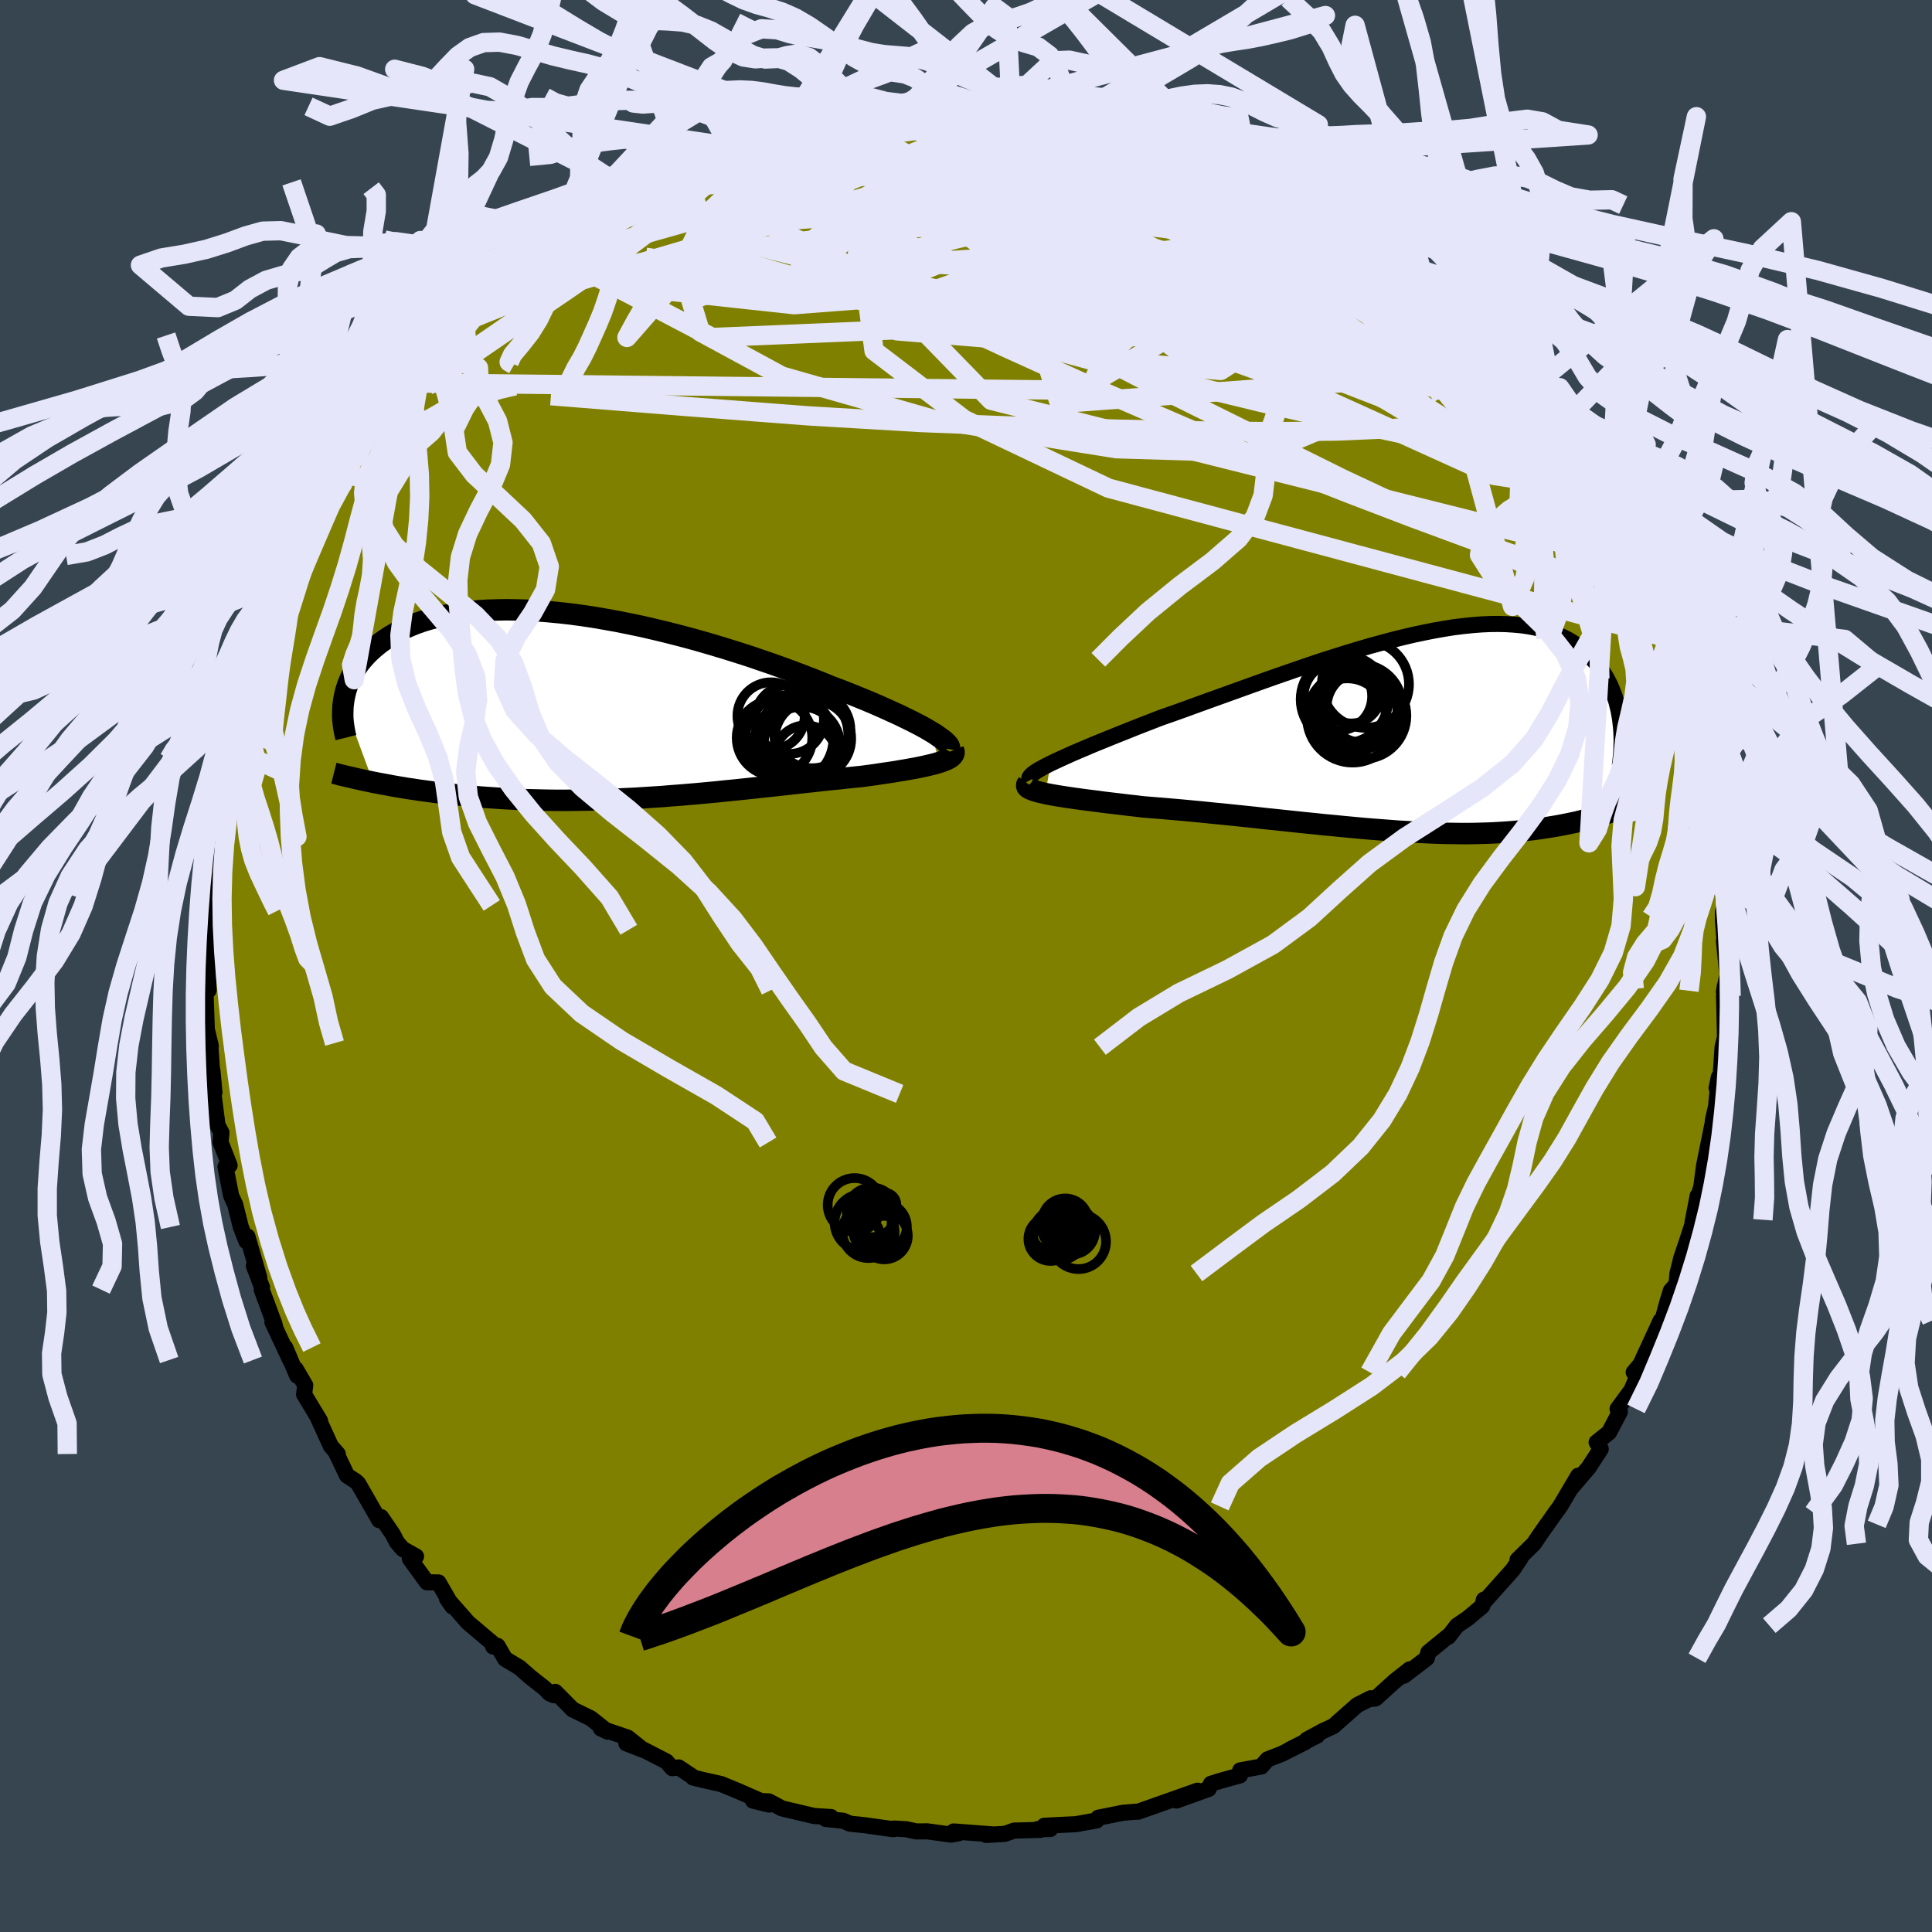 <svg xmlns="http://www.w3.org/2000/svg" width="500" height="500" viewBox="-100 -100 200 200"><defs><clipPath id="c"><path d="m34.65 2.77-.44-.26-.48-.27-.52-.27-.56-.29-.6-.29-.63-.31-.66-.3-.7-.32-.72-.32-.76-.33-.79-.33-.81-.33-.84-.34-.87-.34-.89-.33-.95-.39-.98-.39-1.03-.4-1.06-.4-1.09-.4-1.12-.4-1.14-.39-1.17-.4-1.19-.38-1.21-.38-1.23-.37-1.23-.36-1.25-.35-1.25-.33-1.26-.32-1.25-.3-1.26-.29-1.25-.26-1.24-.25-1.23-.22-1.22-.21-1.2-.18-1.19-.16-1.16-.13-1.15-.11-1.12-.09-1.09-.06-1.07-.03-1.04-.02-1.01.02-.98.03-.94.06-.91.09-.88.11-.85.13-.81.15-.77.17-.74.19-.71.21-.67.23-.63.25-.6.26-.57.28-.53.29-.51.3-.47.31-.45.32-.41.32-.39.33-.37.34-.34.34-.31.35-.3.35-.26.36-.25.37-.22.37-.2.37-.17.37-.16.38-.13.38-.12.38-.09.38-.08.38-.06.38 3.07 8.31.47.09.49.09.5.09.51.1.52.09.54.09.54.09.56.08.58.09.58.08.6.08.61.08.62.07.64.08.64.07.67.07.67.06.7.07.71.06.72.05.74.05.75.05.77.04.78.04.79.04.81.02.82.02.83.02.85.01h.85l.87-.01.88-.01.89-.01.89-.03.91-.03.91-.03.92-.05.93-.04.94-.06.93-.06.95-.06.94-.08.95-.07.95-.08.95-.08.96-.09.95-.09.94-.1.95-.09.94-.1.94-.1.93-.1.93-.1.91-.1.91-.1.9-.1.88-.1.88-.09.86-.1.85-.09.83-.08.81-.09.8-.08.78-.08.67-.09.66-.09.65-.1.62-.09.61-.09.59-.1.56-.09.55-.1.52-.09.5-.1.47-.1.44-.1.42-.1.38-.1.36-.11"/></clipPath><clipPath id="b"><path d="m-37.92 3.51.51-.24.56-.26.6-.27.64-.29.68-.29.71-.3.75-.32.79-.32.81-.33.84-.34.86-.34.89-.36.92-.36.93-.36.95-.37 1.1-.38 1.12-.4 1.15-.42 1.16-.42 1.19-.43 1.2-.43 1.22-.44 1.22-.44 1.23-.44 1.24-.44 1.24-.43 1.24-.43 1.23-.42 1.23-.41 1.22-.39 1.22-.38 1.19-.36 1.19-.35 1.17-.32 1.15-.31 1.13-.28 1.1-.26 1.09-.23 1.06-.21 1.03-.18 1-.16.98-.12.95-.1.92-.07.88-.04.86-.01.82.02.79.05.76.07.72.1.69.13.66.16.63.18.6.2.56.23.54.25.5.26.48.29.45.31.42.32.4.33.37.35.34.36.33.36.3.37.29.38.26.39.25.4.22.41.21.42.18.42.17.43.15.43.14.44.11.44.11.44.08.45.08.45.05.45-1.27 9.27-.32.11-.33.1-.35.11-.35.11-.36.1-.38.11-.38.1-.4.1-.41.1-.42.09-.43.09-.45.09-.46.09-.47.08-.48.08-.5.08-.51.08-.53.07-.54.07-.56.06-.58.06-.59.05-.61.05-.63.04-.64.04-.67.03-.68.02-.7.02-.72.01h-.74l-.76-.01-.77-.01-.8-.02-.81-.03-.83-.04-.85-.04-.87-.05-.88-.05-.9-.07-.92-.07-.93-.07-.95-.08-.96-.09-.97-.09-.99-.1-1.01-.09-1.01-.11-1.02-.1-1.04-.11-1.04-.11-1.04-.11-1.06-.11-1.06-.12-1.06-.11-1.06-.11-1.06-.11-1.06-.1-1.06-.11-1.05-.1-1.05-.1-1.04-.09-1.02-.09-1.02-.08-.99-.08-.83-.1-.82-.09-.8-.1-.78-.09-.76-.09-.74-.1-.72-.09-.69-.09-.67-.09-.64-.09-.6-.09-.58-.09-.54-.09-.5-.09-.46-.09"/></clipPath><filter id="a"><feTurbulence baseFrequency=".05" numOctaves="3" result="noise" type="noise"/><feDisplacementMap in="SourceGraphic" in2="noise" scale="2"/></filter></defs><rect width="100%" height="100%" x="-100" y="-100" fill="#36454F"/><path fill="olive" stroke="#000" stroke-linejoin="round" stroke-width="1.667" d="m78.81.93-.35 1.75.09-.58-.08.98.04 1.6.06 2.68-.25 1.04-.21 3.1-.41 1.12.24-1.13-.3 3.08-.33 1.42.01 1.25-.03-.95-.89 4.4-.25 1.92.45-1.53-.96 3.46.1-.75-.53 2.74.15-.26-.73 2.23-.58 1.71-.4 1.62-.09 1.1-.59.67-.33 1.06-.56 2.04-.18.02-2.08 4.51-.7.83.27.32.16-.04-.66 1.55-1.44 1.96.24.3-1.12 2.13-1.29 1.03.43.69-1.27 1.94-1.74 2.04.68-1.22-1.88 3.18-.48.65-.97 1.38.11-.17-.72 1.03-.66.98-1.69 1.66.33-.19-.81 1.21-3.06 3.43.06-.32-.17.67-1.49 1.25-1.12.76-.89 1.15v-.08l-2.08 1.7-.16.61-2.37 1.81.6-.66-1.51 1.18-2.02 1.83-.4.06-.1-.08-1.39.7-2.49 2.2-1.07.49-1.68.91 1.08-.43-2.87 1.46 1.65-.8-2.44 1.23-1.48.57-.64.74-2.19.4-.02.52-2.1.58-.91.29-.23.53-3.34 1.2 2.19-1.02-2.71.96-3.45 1.22-.03-.01-.5.03-1.05.09-2.54.51-.16.28-2.16.39-.87.04-2.4.12.62.34-1.32.01.31.08-2.72.07-.98.34-1.93.11.87-.04-4.23-.32.54.18-.79.15-2.47-.34-1.14.01-1.05-.23-1.27-.07-.08.07-2.98-.42-1.47-.15-.73-.31-.23-.02-1.57-.16.55-.2-1.76-.11-3.31-.78-1.37-.73-1.64-.08 1.66.41-3.36-1.47-1.61-.66-1.79-.4-1.1-.27-.08-.11-1.41-.94-.67.08-.6-.69-3.15-1.62-1-.26 1.74.68-1.61-1.28-2.77-.94.7.33-1.74-1.38-1.87-.91-1.81-1.83-.15.35-.43-.19-.52-.53-1.49-1.17-1.1-.97-1.5-.9-.78-1.35-.46.07.37.03-2.97-2.51-.68-.78-1.5-1.7.56.81-1.44-2.49-1.19-.01-1.77-2.44.64-.24-1.38-.77-.61-.71-.4-.79-1.23-1.8-.19.32-2.18-3.8-.22-.21-.94-.62-1.13-2.37.18.15-.72-.82-1.31-2.88.19.26-1.65-2.73.12-.95-.99-1.69.15.7-1.23-2.91.51 1.29-1.84-3.93.34.73-.14-.56-1.31-3.53.04-.23-.85-2.23.56 1.2-1.23-4.24-.1.5-.58-1.48-.58-2.32-.42-.91-.59-3 .43-.15-.79-2.03-.15-.34.1-1.02-.41-.76-.42-3.25.1-.15-.2-2.19-.07-.4-.17-2.52.06.29-.41-1.72-.15-4.34.26.3.08-.01-.09-2.58.03-.92-.15-.14-.05-2.61.31-2.52-.11-.71.28-1.65.13-3.03.03-.29.28-1.49.18.44.08-1.98.54-2.48.45-2.41.24-1.26-.11-.61.18.04.95-3.76-.74 1.97v-.28l1.34-4.57.9-1.96-.21.35.52-1.97.32-1.43.53-.62.62-1.9-.29.15 1.38-3.58.32-.18-.31 1.08.66-1.62 1.39-2.49.22-1.28.73-2.07.37.14 1.74-3.1.57-1.47-.07.15.62-.79.82-1.4 1.05-.94.45-1.76.94-1.22.46-.67 1.63-2 1.36-1.71.24.27 1.56-2.85-.16 1.27-.17-.01 1.48-1.91 1.97-2.42 1.07-.5.79-1.22-.51.48-.16.29 2.64-2.7 1.17-1.13 1.73-1.1.26-.04 1.69-1.25.37-.88 1.56-1.48-.38.88 1.45-1.64 2.15-.89 1.22-.83.29-.59 1.06-.34.14-.33 1.87-.84 3.03-1.62-.86.45 1.55-.65 1.4-1.04.44-.33.74-.28 3.48-1.04.18-.26-.17.19 1.83-.52 2.1-.88.98-.38-1.13.57 2.6-.98 1.55-.64.15.36 1.62-.51-.16.16 2.74-.37 1.12-.48 2.03-.24.03.01 2.96-.29 1.18-.34-1.31.25 2.82-.48-.84.17 2.25.24 3.24-.13-.43-.28 1.57.06 2.41-.01.12.06 3.16.35-.23.22 2.55.04-.76-.1 2.75.54 1.2.17-1.33-.12 2.7.28 2.77 1-.59-.3.45.02 2.74.69.58.18 1.99.61-1.08-.13 4.04 1.42.14.12.59.15 1.23.78.42-.3 2.72 1.17.42.6 2.54.91.28.31.09.32.7.2.72.73 2.77 1.39 1.27.73-.17-.37 1.84 1.63h-.01l1.74 1.49 1.88 1.07.2.56 1.01.85 1.98 1.74-.4-1.14 1.21 2.02 2.28 1.63-.92-1.06 3.12 3.4-.63-.75 2.31 2.4.3.25 1.18 1.62-1.23-1.85 1.6 2.45 1.66 2.05 1.53 1.37-.14.02 2.08 2.45-.49.02.19.53.86.63 1.43 2.4.47.89 1.39 2.15.14.15-.4-.9 1.75 3.56 1 1.49-.28-.67.89 2.21.83 1.58.73 1.26-.92-1.11 1.71 3.49.96 2.49-.2-.41.83 2.13.03-.19.79 2.41-.16.17.89 1.78.59 2.72.48 2.21.36 1.16-.22-.54.61 1.34.16.95.2 2.2.64 1.85-.06.96.41 1.58.16 1.19.14 1.54.26-.31v3.66l-.05.54.57 2.45-.22.64v.93l.21 2.58-.11-.5.35 3.53-.35 1.75" filter="url(#a)"/><path fill="#fff" d="m-37.92 3.51.51-.24.56-.26.6-.27.64-.29.68-.29.71-.3.75-.32.79-.32.81-.33.84-.34.86-.34.89-.36.92-.36.93-.36.95-.37 1.1-.38 1.12-.4 1.15-.42 1.16-.42 1.19-.43 1.2-.43 1.22-.44 1.22-.44 1.23-.44 1.24-.44 1.24-.43 1.24-.43 1.23-.42 1.23-.41 1.22-.39 1.22-.38 1.19-.36 1.19-.35 1.17-.32 1.15-.31 1.13-.28 1.1-.26 1.09-.23 1.06-.21 1.03-.18 1-.16.98-.12.95-.1.92-.07.88-.04.86-.01.82.02.79.05.76.07.72.1.69.13.66.16.63.18.6.2.56.23.54.25.5.26.48.29.45.31.42.32.4.33.37.35.34.36.33.36.3.37.29.38.26.39.25.4.22.41.21.42.18.42.17.43.15.43.14.44.11.44.11.44.08.45.08.45.05.45-1.27 9.27-.32.11-.33.1-.35.11-.35.11-.36.1-.38.11-.38.1-.4.1-.41.1-.42.09-.43.09-.45.09-.46.09-.47.08-.48.08-.5.08-.51.08-.53.07-.54.07-.56.06-.58.06-.59.05-.61.05-.63.04-.64.04-.67.03-.68.02-.7.02-.72.01h-.74l-.76-.01-.77-.01-.8-.02-.81-.03-.83-.04-.85-.04-.87-.05-.88-.05-.9-.07-.92-.07-.93-.07-.95-.08-.96-.09-.97-.09-.99-.1-1.01-.09-1.01-.11-1.02-.1-1.04-.11-1.04-.11-1.04-.11-1.06-.11-1.06-.12-1.06-.11-1.06-.11-1.06-.11-1.06-.1-1.06-.11-1.05-.1-1.05-.1-1.04-.09-1.02-.09-1.02-.08-.99-.08-.83-.1-.82-.09-.8-.1-.78-.09-.76-.09-.74-.1-.72-.09-.69-.09-.67-.09-.64-.09-.6-.09-.58-.09-.54-.09-.5-.09-.46-.09" filter="url(#a)" transform="translate(46.67 -24.47)"/><path fill="#fff" d="m34.65 2.77-.44-.26-.48-.27-.52-.27-.56-.29-.6-.29-.63-.31-.66-.3-.7-.32-.72-.32-.76-.33-.79-.33-.81-.33-.84-.34-.87-.34-.89-.33-.95-.39-.98-.39-1.03-.4-1.06-.4-1.09-.4-1.12-.4-1.14-.39-1.17-.4-1.19-.38-1.21-.38-1.23-.37-1.23-.36-1.25-.35-1.25-.33-1.26-.32-1.25-.3-1.26-.29-1.25-.26-1.24-.25-1.23-.22-1.22-.21-1.2-.18-1.19-.16-1.16-.13-1.15-.11-1.12-.09-1.09-.06-1.07-.03-1.04-.02-1.01.02-.98.03-.94.06-.91.09-.88.11-.85.13-.81.15-.77.17-.74.19-.71.21-.67.23-.63.25-.6.26-.57.28-.53.29-.51.3-.47.31-.45.32-.41.32-.39.33-.37.34-.34.34-.31.35-.3.35-.26.36-.25.37-.22.37-.2.37-.17.37-.16.38-.13.38-.12.38-.09.38-.08.38-.06.38 3.07 8.31.47.09.49.09.5.09.51.1.52.09.54.09.54.09.56.08.58.09.58.08.6.08.61.08.62.07.64.08.64.07.67.07.67.06.7.07.71.06.72.05.74.05.75.05.77.04.78.04.79.04.81.02.82.02.83.02.85.01h.85l.87-.01.88-.01.89-.01.89-.03.91-.03.91-.03.92-.05.93-.04.94-.06.93-.06.95-.06.94-.08.95-.07.95-.08.95-.08.96-.09.95-.09.94-.1.95-.09.94-.1.94-.1.93-.1.93-.1.91-.1.91-.1.9-.1.88-.1.88-.09.86-.1.85-.09.83-.08.81-.09.8-.08.78-.08.67-.09.66-.09.65-.1.62-.09.61-.09.59-.1.56-.09.55-.1.52-.09.5-.1.47-.1.44-.1.42-.1.38-.1.36-.11" filter="url(#a)" transform="translate(-38.3 -27.05)"/><g fill="none" stroke="#000" transform="translate(46.67 -24.47)"><path stroke-linejoin="round" stroke-width="1.667" d="m-40.06 5.24-.06-.11v-.12l.07-.14.13-.15.19-.17.25-.18.31-.19.37-.21.41-.22.47-.24.51-.24.56-.26.6-.27.64-.29.68-.29.71-.3.75-.32.79-.32.81-.33.84-.34.86-.34.89-.36.92-.36.93-.36.95-.37 1.1-.38 1.12-.4 1.15-.42 1.16-.42 1.19-.43 1.2-.43 1.22-.44 1.22-.44 1.23-.44 1.24-.44 1.24-.43 1.24-.43 1.23-.42 1.23-.41 1.22-.39 1.22-.38 1.19-.36 1.19-.35 1.17-.32 1.15-.31 1.13-.28 1.1-.26 1.09-.23 1.06-.21 1.03-.18 1-.16.98-.12.95-.1.92-.07.88-.04.86-.01.82.02.79.05.76.07.72.1.69.13.66.16.63.18.6.2.56.23.54.25.5.26.48.29.45.31.42.32.4.33.37.35.34.36.33.36.3.37.29.38.26.39.25.4.22.41.21.42.18.42.17.43.15.43.14.44.11.44.11.44.08.45.08.45.05.45.05.44.03.45.02.45.01.44-.01.45-.01.44-.03.44-.04.43-.04.43-.06.43" filter="url(#a)"/><path stroke-linejoin="round" stroke-width="2.222" d="m-40.29 5.58-.09.12-.01.11.04.11.11.11.17.1.23.1.28.1.32.1.38.09.42.1.46.09.5.09.54.09.58.09.6.09.64.09.67.09.69.09.72.09.74.1.76.09.78.09.8.1.82.09.83.1.99.08 1.02.08 1.02.09 1.04.09 1.05.1 1.05.1 1.06.11 1.06.1 1.06.11 1.06.11 1.06.11 1.06.12 1.06.11 1.04.11 1.04.11 1.04.11 1.02.1 1.01.11 1.01.09.99.1.97.09.96.09.95.08.93.07.92.07.9.07.88.05.87.05.85.04.83.04.81.03.8.02.77.01.76.01h.74l.72-.01.7-.02.68-.02.67-.03.64-.04.63-.04.61-.05.59-.05.58-.06.56-.06.54-.07.53-.07.51-.08.5-.08.48-.08.47-.08.46-.09.45-.09.43-.09.42-.09.41-.1.4-.1.38-.1.38-.11.36-.1.35-.11.35-.11.33-.1.32-.11.31-.11.3-.11.3-.11.28-.11.27-.12.27-.11.25-.11.25-.11.24-.1.23-.11" filter="url(#a)"/><circle cx="-5.903" cy="-2.374" r="4.4" clip-path="url(#b)" filter="url(#a)"/><circle cx="-8.173" cy="-3.444" r="3.544" clip-path="url(#b)" filter="url(#a)"/><circle cx="-7.193" cy="-1.329" r="3.978" clip-path="url(#b)" filter="url(#a)"/><circle cx="-5.648" cy="-2.344" r="3.682" clip-path="url(#b)" filter="url(#a)"/><circle cx="-5.558" cy="-1.444" r="4.478" clip-path="url(#b)" filter="url(#a)"/><circle cx="-6.653" cy="-1.309" r="4.72" clip-path="url(#b)" filter="url(#a)"/><circle cx="-5.953" cy="-2.289" r="3.95" clip-path="url(#b)" filter="url(#a)"/><circle cx="-6.788" cy="-3.714" r="3.074" clip-path="url(#b)" filter="url(#a)"/><circle cx="-5.323" cy="-4.694" r="4.51" clip-path="url(#b)" filter="url(#a)"/><circle cx="-7.488" cy="-3.129" r="4.538" clip-path="url(#b)" filter="url(#a)"/></g><g fill="none" stroke="#000" transform="translate(-38.3 -27.05)"><path stroke-linejoin="round" stroke-width="2.222" d="m36.59 4.61.02-.12-.03-.13-.07-.15-.13-.16-.18-.18-.22-.2-.27-.2-.31-.22-.35-.24-.4-.24-.44-.26-.48-.27-.52-.27-.56-.29-.6-.29-.63-.31-.66-.3-.7-.32-.72-.32-.76-.33-.79-.33-.81-.33-.84-.34-.87-.34-.89-.33-.95-.39-.98-.39-1.03-.4-1.06-.4-1.09-.4-1.12-.4-1.14-.39-1.17-.4-1.19-.38-1.21-.38-1.23-.37-1.23-.36-1.25-.35-1.25-.33-1.26-.32-1.25-.3-1.26-.29-1.25-.26-1.24-.25-1.23-.22-1.22-.21-1.2-.18-1.19-.16-1.16-.13-1.15-.11-1.12-.09-1.09-.06-1.07-.03-1.04-.02-1.01.02-.98.03-.94.06-.91.09-.88.11-.85.13-.81.15-.77.17-.74.19-.71.21-.67.23-.63.25-.6.26-.57.28-.53.29-.51.3-.47.31-.45.32-.41.32-.39.33-.37.34-.34.34-.31.35-.3.35-.26.36-.25.37-.22.37-.2.37-.17.37-.16.38-.13.38-.12.38-.09.38-.08.38-.06.38-.05.38-.02.38-.01.38v.37l.02.37.04.37.05.36.06.36.07.36.09.36M37 4.71l.06.15V5l-.05.14-.09.13-.13.13-.17.12-.22.12-.25.11-.28.11-.32.11-.36.11-.38.1-.42.1-.44.1-.47.1-.5.1-.52.09-.55.1-.56.09-.59.1-.61.09-.62.09-.65.1-.66.09-.67.09-.78.08-.8.08-.81.09-.83.08-.85.09-.86.1-.88.09-.88.1-.9.1-.91.1-.91.1-.93.1-.93.1-.94.1-.94.1-.95.09-.94.1-.95.09-.96.09-.95.08-.95.08-.95.07-.94.08-.95.06-.93.06-.94.06-.93.04-.92.05-.91.03-.91.03-.89.03-.89.01-.88.01-.87.01h-.85l-.85-.01-.83-.02-.82-.02-.81-.02-.79-.04-.78-.04-.77-.04-.75-.05-.74-.05-.72-.05-.71-.06-.7-.07-.67-.06-.67-.07-.64-.07-.64-.08-.62-.07-.61-.08-.6-.08-.58-.08-.58-.09-.56-.08-.54-.09-.54-.09-.52-.09-.51-.1-.5-.09-.49-.09-.47-.09-.46-.1-.45-.09-.43-.1-.43-.09-.41-.1-.4-.09-.39-.09-.38-.09-.36-.1-.36-.09" filter="url(#a)"/><circle cx="21.714" cy="5.349" r="3.212" clip-path="url(#c)" filter="url(#a)"/><circle cx="21.619" cy="3.094" r="4.498" clip-path="url(#c)" filter="url(#a)"/><circle cx="20.019" cy="1.519" r="3.574" clip-path="url(#c)" filter="url(#a)"/><circle cx="18.119" cy="1.164" r="3.484" clip-path="url(#c)" filter="url(#a)"/><circle cx="22.454" cy="3.519" r="3.964" clip-path="url(#c)" filter="url(#a)"/><circle cx="18.474" cy="3.434" r="3.912" clip-path="url(#c)" filter="url(#a)"/><circle cx="22.379" cy="2.619" r="3.958" clip-path="url(#c)" filter="url(#a)"/><circle cx="20.009" cy="3.544" r="4.56" clip-path="url(#c)" filter="url(#a)"/><circle cx="20.594" cy="3.879" r="4.2" clip-path="url(#c)" filter="url(#a)"/><circle cx="21.304" cy="4.164" r="3.95" clip-path="url(#c)" filter="url(#a)"/></g><g fill="none" stroke="#E6E6FA" stroke-linejoin="round" stroke-width="2"><path d="m-39.16-77.46.99-.72 1-.66 1.19-.68 1.42-.75 1.57-.79 1.58-.79 1.43-.71 1.22-.62.97-.5.72-.39.43-.24.01-.05-.56.19-1.11.4m98.7 43.26-.13.27.44 1.3.36 1.13.13.72-.1.35-.31.07-.5-.14-.7-.36-.93-.61-1.18-.96-1.47-1.39-1.79-1.9-2.11-2.41-2.45-2.91-2.81-3.37-3.19-3.82-3.58-4.32-3.89-4.84-4.08-5.36-4.16-5.86" filter="url(#a)"/><path d="m64.35-51.34.78 1.27.13.46-.13.33-.36.26-.68.05-1.06-.24-1.48-.58-1.92-.93-2.39-1.29-2.85-1.65-3.33-2.03-3.83-2.45-4.38-2.92-4.99-3.45-5.64-3.99-6.32-4.52-7.06-5.05-7.83-5.56m-1.65-5.48 1.93.38 1.02.21.79.21.74.23.61.25.42.24.18.25-.05.27-.3.28-.56.31-.88.32-1.21.33-1.59.32-1.97.31-2.39.3-2.8.29-3.24.3-3.72.31-4.29.3-4.91.29-5.51.3-5.96.33m51.87-.92 1.08.22 1.61.76 1.66.92 1.56.94 1.44.93 1.41.95 1.44.98 1.49 1.01 1.5 1 1.4.92 1.24.82 1.02.69.81.56.59.42.36.25.07.05-.28-.22-.57-.54" filter="url(#a)"/><path d="m33.64-81.32.27.31.48.37.77.5.98.59 1.01.6.88.53.7.44.48.36.26.27.01.14-.29-.02-.65-.22-1.03-.44-1.42-.68-1.82-.91L32-80.66l-2.83-1.51-3.44-1.88" filter="url(#a)"/><path d="m26.31-84.48 1.13.55 1.38.58 1.57.75 1.57.82 1.46.81 1.29.76 1.18.72 1.12.69 1.07.65.98.58.82.47.57.31.3.16h.03l-.25-.16-.63-.38-1.18-.69-1.86-1.13" filter="url(#a)"/><path d="m33.64-81.32.31.34.58.47.96.66 1.26.81 1.38.88 1.36.87 1.25.84 1.14.8 1.04.76.92.7.78.62.61.47.37.31.11.09-.17-.14-.48-.37-.78-.61-1.06-.82-1.32-1.03-1.6-1.2" filter="url(#a)"/><path d="m26.31-84.48 1.1.52 1.26.49 1.38.6 1.32.63 1.13.57.91.51.76.43.66.39.56.35.44.28.22.18-.05.06-.35-.07-.65-.2-.95-.35-1.29-.52-1.71-.75-2.16-1.01-2.58-1.28-2.97-1.52m-67.65 11.72.63-.89.81-.74.91-.68 1.01-.69.98-.65.82-.54.59-.37.36-.19.15-.01-.09.19-.4.43-.82.71-1.35 1.06-1.95 1.48-2.62 2-3.2 2.5M56.39-62.3l-.42-.45.21.8.07.97-.41.75-1.02.45-1.65.16-2.26-.07-2.83-.25-3.38-.41-3.96-.55-4.57-.73-5.24-.96L25-63.78l-6.63-1.44-7.36-1.65-8.16-1.85-9-2.06-9.83-2.31-10.5-2.65" filter="url(#a)"/><path d="m17.45-87.24.04-.08 1.03.29 1.55.52 1.72.64 1.75.7 1.73.74 1.69.72 1.58.68 1.45.61 1.27.53 1.08.45.84.34.54.21.26.08.02-.05-.13-.17" filter="url(#a)"/><path d="m26.31-84.48 1.14.56 1.42.64 1.63.85 1.69.95 1.6.99 1.49.97 1.44.97 1.45.99 1.48 1 1.5 1.01 1.43.97 1.31.89 1.11.77.92.64.7.49.48.32.23.14-.04-.07-.35-.28-.77-.6" filter="url(#a)"/><path d="m27.96-84 2.03.99 1.58.85 1.35.78 1.18.71 1.11.7 1.14.73 1.19.75 1.2.74 1.11.69.95.6.75.49.53.36.3.21.05.05-.21-.15-.55-.36-.94-.62-1.5-.95-2.13-1.37M-9.36-88.88l.93-.05 1.54-.07h1.52l1.54.07 1.71.16 1.95.2 2.15.24 2.27.26 2.32.26 2.3.29 2.26.3 2.18.32 2.05.32 1.87.31 1.62.26 1.37.2 1.11.17.9.13.71.11.48.05-.07-.12" filter="url(#a)"/><path d="m22.62-86.04.26.27.94.49.64.41.25.34-.03.32-.29.33-.59.35-.97.35-1.44.31-1.97.26-2.51.21-3.01.17-3.52.16-4.06.13-4.65.1-5.35.06-6.06.04-6.75.03-7.48.08m-.83-3.27.15-.12.42-.09.57-.08.42.02.1.2-.22.4-.53.59-.85.83-1.24 1.1-1.67 1.41-2.1 1.7-2.54 1.98-2.99 2.22-3.52 2.51-4.17 2.88-4.95 3.39-5.89 4.06M69.67-41.77l.05.61-.56.47-1.05.48-1.69.17-2.45-.35-3.24-.87-4.05-1.33-4.86-1.74-5.68-2.1-6.54-2.5-7.44-2.93-8.41-3.45-9.39-4.06-10.35-4.69-11.27-5.27-12.06-5.88M4.64-89.62l2.14.29 1.46.22 1.33.2 1.29.2 1.25.21 1.17.22 1.07.21.93.19.76.16.5.11.18.04-.16-.03-.53-.1-.92-.17-1.4-.28-1.87-.4" filter="url(#a)"/><path d="m31.1-82.23 1.63.65.71.41.42.35.41.36.39.39.28.37.05.31-.26.23-.6.16-.94.09H31.9L30.23-79l-2.07-.23-2.49-.37-2.91-.55-3.34-.69-3.81-.85-4.35-.99-4.97-1.14-5.62-1.31-6.29-1.47m-17.34 1.11 1.46-.6.74-.26.5-.13.4-.06.23.05-.05.2-.38.38-.73.56-1.15.76-1.61.97-2.13 1.2-2.72 1.46-3.38 1.79-4.14 2.14-4.95 2.45" filter="url(#a)"/><path d="m-34.58-80.39 1.97-.96 1.48-.52 1.71-.5 2.04-.53 2.35-.54 2.61-.51 2.77-.47 2.87-.44 2.9-.43 2.92-.41 2.91-.41 2.86-.39 2.8-.36 2.71-.35 2.58-.34 2.39-.32 2.23-.3 2.32-.22m20.84 5.56.84.61.85.53.47.4.21.35.08.35-.05.37-.24.37-.53.32-.88.28-1.25.23-1.62.18-2 .12-2.39.04-2.81-.04-3.27-.15-3.75-.26-4.25-.37-4.77-.47L0-80.55l-5.85-.7-6.39-.86-7.15-.96" filter="url(#a)"/><path d="m-29.46-83.25.9-.34 1.8-.43 2.25-.43 2.46-.38 2.63-.35 2.83-.35 2.99-.36 3.07-.36 3.12-.34 3.15-.32 3.14-.3 3.09-.27 2.91-.26 2.61-.28 2.47-.28m38.79 18.51 1.29.95.61.74.34.78.02.73-.36.6-.78.44-1.18.32-1.55.26-1.91.23-2.27.18-2.68.12-3.15-.02-3.67-.16-4.19-.31-4.74-.45-5.25-.55-5.76-.66-6.27-.78-6.82-.94-7.42-1.09-8.11-1.2-8.79-1.28-9.28-1.49" filter="url(#a)"/><path d="m34.01-80.69.78.39 1.05.63 1.02.63.76.51.45.42.19.35-.05.3-.29.23-.57.12-.93-.01-1.31-.18-1.75-.36-2.21-.54-2.69-.7-3.18-.86-3.72-1.03-4.3-1.22-4.91-1.46-5.52-1.73-6.08-1.99m-38.69 8.9.48-.49.74-.46.94-.52 1.02-.54.94-.47.73-.36.52-.23.31-.07.11.08-.14.28-.43.5-.79.75-1.19 1.01-1.58 1.26-1.94 1.48-2.27 1.66-2.62 1.85-3.09 2.16-3.81 2.73m111.9 11.86-.18.22.31.61.58.89.66 1 .58.89.37.61.14.28-.12-.05-.37-.37-.63-.72-.88-1.08-1.14-1.48-1.49-1.95-1.93-2.57-2.38-3.2m-84.43-20.85 1.31-.44 1.35-.42.97-.28.74-.18.59-.09h.43l.21.12-.01.27-.23.41-.46.57-.68.73-.94.92-1.21 1.12-1.51 1.33-1.85 1.54-2.2 1.73-2.58 1.94-3.02 2.14-3.53 2.43-4.12 2.79-4.74 3.25-5.31 3.67" filter="url(#a)"/><path d="m-22.96-85.49 1.52-.62.91-.33.79-.26.83-.25.79-.21.64-.13.44-.05.23.04-.02.12-.35.22-.76.35-1.23.52-1.76.69-2.31.87-2.88 1.03-3.52 1.23m91.23 27.01.53.91-.27.93-1.24.55-2.28.04-3.32-.41-4.33-.76-5.33-1.05-6.41-1.37-7.55-1.72-8.76-2.12-9.98-2.53L1.5-65.81l-12.3-3.52-13.47-3.91" filter="url(#a)"/><path d="m64.35-51.34.88 1.34.43.68.39.69.37.75.28.68.12.49-.06.27-.27.04-.47-.22-.69-.46-.92-.75-1.16-1.07-1.45-1.46-1.78-1.92-2.12-2.38-2.48-2.84-2.82-3.29-3.12-3.71-3.39-4.12-3.68-4.54" filter="url(#a)"/><path d="m58.42-59.65.68.96-.34.77-1.25.63-2.14.5-2.99.42-3.8.39-4.63.36-5.52.24-6.49.07-7.54-.08-8.62-.18-9.69-.27-10.71-.42-11.72-.69-12.75-.98-13.88-1.11m30.46-29.12 1.2-.35 1.16-.21 1.01-.13.74-.06h.39l.04.1-.26.19-.54.3-.85.42-1.22.53-1.68.65-2.23.78-2.86.95-3.59 1.16-4.46 1.4-5.32 1.61" filter="url(#a)"/><path d="m70.4-40.51-.12.28.46 1.32.4 1.17.17.76-.04.4-.23.13-.41-.07-.6-.28-.8-.52-1.04-.84-1.3-1.26-1.61-1.77-1.94-2.31-2.26-2.82-2.58-3.28-2.89-3.71-3.22-4.17-3.63-4.7-4.16-5.36-4.81-6.13" filter="url(#a)"/><path d="m-29.02-83.58 1.55-.36 2.09-.21 2.19.05 2.45.25 2.8.4 3.13.54 3.42.67 3.69.81 3.94.93 4.19 1.04 4.43 1.14 4.65 1.26 4.85 1.34 5.02 1.4 5.11 1.41 5.13 1.39 5.07 1.34 5.01 1.32 5.07 1.46 5.25 1.8" filter="url(#a)"/><path d="m52.6-66.57 1.51 1.6.66.8.21.44.04.37-.07.39-.21.34-.47.19-.83-.06-1.25-.34-1.66-.63-2.06-.88-2.45-1.13-2.83-1.36-3.27-1.64-3.76-1.96-4.31-2.32-4.91-2.69-5.53-3.04-6.19-3.36-6.96-3.75m22.84 3.37 1.67.67.83.45.62.39.65.42.71.45.65.41.47.34.22.23-.09.12-.39-.02-.72-.16-1.09-.33-1.5-.54-1.96-.76-2.42-1.01-2.91-1.25-3.5-1.52-4.44-1.88m-34.61-1.22 1.23-.31 1.29-.22 1.52-.25 1.6-.25 1.57-.24 1.46-.21 1.3-.17 1.14-.15.97-.11.86-.08.76-.04.66-.03.55-.01.39.01.18.04-.08.07-.42.12-.82.16-1.26.21-1.74.24-2.21.27-2.62.28-2.91.29" filter="url(#a)"/><path d="m-6.5-89.25 1.9-.19 1.72.13 2.11.25 2.39.3 2.52.34 2.6.4 2.67.46 2.67.52 2.6.55 2.5.55 2.38.54 2.26.52 2.1.5 1.83.42 1.4.26.86.03m40.22 38.78-.01.1.11.64-.11.43-.47.03-.83-.33-1.18-.7-1.57-1.15-2.04-1.72-2.58-2.36-3.17-3.02-3.8-3.66-4.4-4.28-4.97-4.89-5.47-5.54-5.91-6.28m-63.38-4.39-.04.04.77-.42 1-.54 1.05-.51 1.02-.45.92-.34.73-.24.5-.12.24-.01-.04.12-.36.26-.7.42-1.03.58-1.38.77-1.81.99-2.35 1.26-2.92 1.55-3.3 1.66" filter="url(#a)"/><path d="m47.94-70.67.12-.14.59.67.53.74.32.67.04.56-.28.44-.65.27-1.02.08-1.4-.07-1.75-.2-2.1-.31-2.47-.4-2.9-.55-3.4-.74-3.94-.97-4.49-1.2-5.01-1.44-5.49-1.65-5.95-1.84-6.5-2.03-7.11-2.23-7.66-2.53" filter="url(#a)"/><path d="M61.59-55.26 17.92-74 7.33-75.79l-1.17 1.95-1.41 2.43-2.06 2.55-1.5 1.46-.48-1.08.85-3.72 2.77-4.73 4.98-3.46 6.64-.59 7.31 2.63 7.48 5.22 5.98 5.81-5.91.21-47.52-20.33" filter="url(#a)"/><path d="M7.57-89.05 35.2-67.33l-8.84 5.68-12.71-1.1-1.83-2.21 6.25-2.09 7.27-2.27 4.32-2.56 1.14-2.55-.64-2.21-1.28-1.77-1.54-1.4-1.98-1.09-2.82-.7-4.06-.13-5.58.58-7.07 1.19-8.02 1.23-7.34.32-3.72-1.31 1.5-2.18-1.45.48L-46-72.2" filter="url(#a)"/><path d="m22.62-86.04-12.13 3.73-11.8 7.1-13.35 3.57-9.29 1.14-4.54 1.57 1 3.3 8.42 4.56 15.72 4.49 18.91 3.03 15.34.47 6.14-2.59-3.76-4.94-7.88-4.91-1.75-1.19 12.03 5.03 19.4 7.52 1.31-8.14" filter="url(#a)"/><path d="m51.03-68.16-20.09-9.73-13.11-3.95-7.15.77-3.86 3.5-.19 4.31 2.55 3.6 2.72 1.93.95-.01-.75-1.73-1.02-2.86.36-3.07 2.85-2.01 5.67.39 6.81 2.75 1.84 1.56-12.89-6.18-25.08-9.99" filter="url(#a)"/><path d="M59.81-58.26 26.76-70.74l-6.05-2.74-6.38-1.58-3.43.22 1.99 1.75 5.3 1.85 5.35.91 3.33.05.61.01-1.82.68-3.33 1.27-3.86.98-4.41-.32-6.23-1.72-8.58-1.48-6.42 2.26L2.6-58.56l67.07 16.79" filter="url(#a)"/><path d="M61.59-55.26 35.81-74.48l-5.18-2.82-2.32 2.23-8.01 1.05-12.07-.99-11.19-1.58-6.74-1-.86-.05 5.35 1.03L5.96-74.2l15.05 3.88 14.36 4.2 6.8 1.58-6.7-4.64-18.44-11.28-7.67-8.65" filter="url(#a)"/><path d="m-52.99-66.28 14.64-5.89 21.33-2.85 13.39-1.59 1.81-.44-4.66.78-4.47 1.33-.29 1.2 4.35.79 6.83.5 6.09.37 2.74.34-1.35.31-3.92.37-3.55.54-.52.74 3.17.7 5.1.33 3.77-.01-1.17.55-10.97 2.07-25.59 1.08-17.68-9.27" filter="url(#a)"/><path d="m30.68-82.83-43.05 10.28 5.24 6.8 17.54 1.41 11.65-1.36 1.82-1.83-5.7-1.69-8.07-1.42-4.67-.66 2.45.68 9.45 2.09 12.9 2.99 11.71 2.94 7.16 1.65 1.26-1.12-4.44-5.05-8.86-8.26-11.05-7.95-11.34-4.91" filter="url(#a)"/><path d="m-51.64-67.52 41.18-12.08 7.08-3.7 3.28 2.32 7.95 5.19 11.64 5.73 12.21 5.4 9.78 4.33 4.36 1.66-3.38-2.63-11.17-6.74-15.49-8.22-13.56-6.2-6.39-2.25-3.24 1.29-29.06 3.87" filter="url(#a)"/><path d="m35.43-79.76-46.72 2.01-11.52-.71-.01.35 4.03 2.23 7.82 3.94L.74-67.33l12.52 3.83 8.57 1.83 1.86-.69-3.76-2.8-5.47-3.79-3.39-3.47.58-1.87 5.05 1.04 10.41 5.22 16.59 9.58 18.35 10.94 7.62 5.74" filter="url(#a)"/><path d="M7.57-89.05-26.51-75.6l2.75-1.19 15.04-1.13 14.39 1.25L13-74.86l.14.41-3.27-1.41-2.6-2.29-.21-1.89 1.26-.66.58.73-1.56 1.86-3.3 2.5-3.01 2.66-.47 2.44 3 2.31 6.3 3.1 10.73 5.55 18.47 9.16 23.55 11.02 10.17 5.45" filter="url(#a)"/><path d="m-57.67-60.36 69.5.76 9.44-5.6-3.73-5.9.76-2.58 4.36.7 1.84 1.95-4.38 1.13-9.7-.59-10.77-2.08-7.22-2.69-1.36-2.45 3.64-1.63 5.86-.52 5.7.59 4.83 1.17 3.85.29 1.89-2.42 1.33-4.32 7.41-.2" filter="url(#a)"/><path d="M72.78-33.92 14.74-49.47l-14.92-7.1-9.34-7.12-.77-5.98 8.3-3.33 11.95-.79 9.46.48 3.72.55-2.11.14-6.19-.11-7.55-.22-4.95-.47 1.94-1.04 9.81-1.73 11.21-2.29.44-3.32-21.1-7.82" filter="url(#a)"/><path d="M56.76-61.7 9.67-58.23 8.5-61.96l.13-5.54-.31-4.18-.66-3.16-2.33-2.94-3.82-2.51-3.5-1.08-1.08 1.41 2.74 3.94 6.16 4.78 6.04 2.37-.62-2.82L-.3-78.84l-15.77-6.05-3.81-1.86" filter="url(#a)"/><path d="m44.95-73.26-62.75 4.8-17.61-1.91 1.18-1.34 11.51 1.16 17.47 2.44 17.93 1.98 12.86.86 4.85.12-2.35-.15-5.91-.36-4.61-.49 1.84.61 12.82 4.59 22.44 10.16 11.26 1.75" filter="url(#a)"/><path d="m77.66-14.13.26-1.32.85-1.59 1.33-1.82 1.28-1.87.7-1.66-.02-1.34-.52-1.11-.65-1.06-.47-1.25-.11-1.55.29-1.86.61-2.05.76-2.07.69-1.92.48-1.69.27-1.48.15-1.37.09-1.44-.1-2.17L.97-89.45l-2.59-.81-1.63-.42-1.15-.65-.96-.64-.97-.38-1.08-.16-1.24-.21-1.41-.5-1.52-.84-1.58-1.07-1.57-1.14-1.51-1.04-1.44-.84-1.36-.6-1.31-.42-1.31-.36-1.34-.48-1.42-.69-1.5-.82-1.54-.78-1.49-.61-1.45-.62-1.86-1.07-3.6-1.74" filter="url(#a)"/><path d="m-6.5-89.25.43 1.61-.82.11-1.21.12-1.28.39-1.27.65-1.21.81-1.13.87-1.05.8-.98.67-.95.52-.95.39-.93.3-.92.27-.91.34-.9.5-.91.69-.81.74-.46.71.09 1.15m-11.97-12.41.2.68 1 .11 1.24-.09 1.3-.2 1.32-.26 1.3-.28 1.27-.25 1.22-.2 1.2-.13 1.18-.05 1.18.05 1.17.15 1.16.21 1.16.19 1.15.13 1.15.02 1.17-.08 1.23-.12 1.32-.09 1.41.05 1.47.28 1.52.4 1.61.2 1.52-.2" filter="url(#a)"/><path d="m-6.37-89.16.59-.27.51-.36.79-.77 1.07-1.29 1.28-1.68 1.4-1.7 1.44-1.35 1.47-.81 1.49-.44 1.51-.37 1.51-.52 1.48-.7 1.43-.73 1.36-.64 1.32-.56 1.3-.56 1.32-.58 1.38-.57 1.46-.54 1.51-.79 1.54-1.39 1.66-1.67 2.29.32-31.11 17.97-2 .24-1.38.31-1.28.58-1.21 1-1.06 1.35-.93 1.46-.88 1.24-.89.82-.93.47-.93.31-.9.37-.87.5-.86.61-.87.66-.84.73-.8.92-.76 1.25-.75 1.56-.64 1.65-.37 1.01-11.72-33.13 1.61 1.84 2.24 1.99 2.18 1.66 1.91 1.41 1.72 1.33 1.62 1.26 1.53 1.03 1.39.63 1.23.19 1.13-.08 1.13-.02 1.19.34 1.28.82 1.36 1.12 1.43.99 1.46.51 1.45.14 1.32.45.73.77-.55.77-1.19.47-1.29.65-1.19.78-1.06.72-.98.6-.96.5-.93.49-.91.53-.88.59-.87.66-.84.77-.81.92-.78 1.1-.75 1.23-.78 1.25-.82 1.15-.85 1.01-.81.94-.69.95-.42.96.33.72 18-17.77-1.88-.68-1.89-1.73-1.69-1.68-1.42-1.08-1.2-.36-1.09.17-1.08.3-1.17.05-1.28-.39-1.4-.77-1.47-.91-1.48-.84-1.47-.59-1.46-.33-1.48-.11-1.53-.06-1.62-.23-1.73-.63-1.82-1.1-1.86-1.4-1.93-1.24-2.63.34" filter="url(#a)"/><path d="m-45.21-83.81 2.17-.21 1.38-.44 1.11-.35 1.14-.25 1.26-.2 1.37-.18 1.4-.15 1.38-.16 1.3-.22 1.23-.35 1.16-.54 1.13-.67 1.11-.68 1.13-.55 1.18-.27 1.24.05 1.27.32 1.27.46 1.21.43 1.16.24 1.12.01 1.11-.15 1.07-.12 1.22-.16-20.01 22.88.92-1.7.69-1.17.57-.98.63-.84.79-.76.86-.82.85-.99.75-1.18.68-1.33.67-1.35.72-1.23.82-1.05.9-.87.95-.79.93-.81.89-.91.85-.99.82-1.01.82-.88.89-.6 1.03-.18 1.16.22 1.1.09.72-2.75-1.62.51-1.12-2.5-1.08.49-1.01.63-.98.42-1.05.21-1.19-.08-1.34-.44-1.49-.78-1.61-1-1.68-1.03-1.71-.93-1.68-.79-1.7-.72-1.77-.79-1.93-1-2.14-1.26-2.29-1.41-2.24-1.29-1.91-.87-1.44-.25-1.21.15-1.55.14 34.12 13.1 1.2-.17 1.15-.22 1.33-.25 1.4-.23 1.36-.19 1.3-.15 1.19-.13 1.09-.1 1.01-.07 1-.02h1.05l1.16.03 1.26.02 1.32.02 1.35.01 1.36.03 1.37.07 1.38.13 1.37.15 1.36.15 1.73.12" filter="url(#a)"/><path d="m-43.58-89.93 1.08.58 1.25.35 1.31-.16 1.46-.27 1.53-.14 1.49-.04 1.4-.01 1.35.03 1.38.12 1.46.29 1.5.47 1.5.56 1.43.55 1.35.41 1.26.21 1.13-.06.88-.29.74-.3 1.67.47 15.55-25.23-1.62 1.67-.9 2.4-.8 1.67-.84 1.48-.95 1.71-1.1 1.93-1.21 1.99-1.23 2.09-1.19 2.28-1.1 2.44-.99 2.26-.89 1.64-.82.88-.82.38-1.09.41m-2.6.98 2.28.46 1.34-.47 1.05-.22 1.05.14 1.16.27 1.26.24 1.32.15 1.33.13 1.29.22 1.21.37 1.1.57.99.77.92.94.93 1.09 1.07 1.09 1.27.8 1.33.34.59.21M77.09-16.9l.04-1.26.51-1.73 1.03-1.83 1.21-1.69 1.27-1.62 1.36-1.7 1.41-1.92 1.34-2.13 1.16-2.27.95-2.25.72-2.13.46-1.92.14-1.69-.19-1.51-.29-1.58-.03-1.92.57-2.43 1.31-2.79 2.13-2.72 2.48-2.76M-24.79-84.97l-.17.1-.86.52-1.05.95-.91 1.33-.75 1.48-.74 1.36-.82 1.1-.94.83-1.05.62-1.06.53-1 .6-.85.81-.68 1.12-.54 1.41-.46 1.58-.47 1.55-.49 1.42-.52 1.25-.52 1.17-.52 1.15-.56 1.12-.63 1.07-.61 1.24-.53 1.6" filter="url(#a)"/><path d="m-24.79-84.97 1.43-1.59 1.39-.36 1.06-.27.92-.41.93-.46.99-.41 1.02-.39 1.05-.42 1.1-.49 1.18-.55 1.26-.55 1.33-.52 1.34-.47 1.29-.47 1.17-.48 1-.47.81-.45.66-.48.08-.32-19.84 9.37-1.03.44-1.49.55-1.29.54-1.12.54-1.03.55-1.04.56-1.08.58-1.11.6-1.11.61-1.08.61-1.03.61-1.01.63-1.02.65-1.03.69-1.03.71-1 .71-.93.73-.88.75-.89.77-.92.77-.98.71-1.27.79 23.37-14.1-2.51-4.42-1.97-.65-1.72-.32-1.61-.46-1.62-.61-1.68-.69-1.74-.62-1.75-.47-1.76-.39-1.79-.43-1.85-.54-1.86-.54-1.81-.34-1.65.05-1.44.51-1.22.87-1.07 1.1-1.04 1.12-1.18.94-1.61.44-2.33-.37-3.23-1.16-3.86-.96-3.73 1.41 45.85 6.79-2.45.64-1.49.29-1.29-.07-1.37-.37-1.47-.5-1.57-.49-1.7-.57-1.83-.76-1.9-.9-1.82-.8-1.67-.43-1.52-.01-1.47.23-1.56.16-1.71-.1-1.84-.35-1.92-.48-1.98-.43-2.01-.27-2.03.03-2.06.46-2.13.87-2.27.78-2.2-1.02" filter="url(#a)"/><path d="m-29.02-83.58 1.75 1.02 2.1 1.79 1.51.91 1.09.03.97-.34.96-.3.99-.08 1.02.2 1.06.47 1.1.61 1.09.54 1.04.29 1.02.07 1.08.16 1.23.66 1.37 1.34 1.38 1.61 1.33 1.03 1.68.05m-25.61-8.69-1.02.28-1.05.23-1.35.26-1.48.06-1.61-.46-1.91-1.26-2.33-2.03-2.66-2.41-2.68-2.14-2.33-1.34-1.77-.38-1.39.19-1.56-.02-2.33-.88-2.81-.72 24.56 12.44-.25 2.85-1.03.06-1.03-.09-.98.35-.94.73-.91.95-.83 1.05-.72 1.09-.63 1.14-.56 1.22-.54 1.32-.57 1.39-.67 1.39-.84 1.35-.97 1.24-.89 1.06-.35.77.5.29" filter="url(#a)"/><path d="m-36.45-79.55 2.08-.28 1.76-.02 1.21-.3.95-.53.94-.55 1.03-.44 1.13-.33 1.18-.27 1.14-.22 1.09-.19 1.08-.16 1.13-.14 1.11-.08.77.18-.13.92" filter="url(#a)"/><path d="m-36.59-79.22.74-.51 1.33-.7 1.31-.64 1.15-.55 1.05-.49 1.04-.48 1.08-.46 1.12-.45 1.14-.41 1.13-.39 1.1-.36 1.07-.33 1.05-.32 1.02-.31.97-.28.96-.27 1.05-.28 1.09-.25.64.08-20.04 7.4-.89.32-.91.55-1.11.67-1.2.64-1.17.56-1.11.46-1.08.45-1.07.49-1.09.58-1.14.69-1.21.77-1.26.83-1.25.81-1.11.68-.86.47-.62.3-.68.3-1.11.28 17.81-9.51.16-1.85 1.04-.47 1.34-.41 1.25-.66 1.03-.94.84-1.17.77-1.29.82-1.28.92-1.19 1-1.13.97-1.16.89-1.28.86-1.35 1.04-1.42 1.23-1.64 1.01-2" filter="url(#a)"/><path d="m-37.94-78.29.48-.49.74-.46.99-.55 1.15-.62 1.19-.63 1.12-.59 1.07-.56 1.04-.55 1.07-.52 1.1-.5 1.13-.46 1.13-.42 1.09-.39 1.08-.37 1.08-.37 1.02-.35.87-.29.75-.24 1.43-.51-19.53 8.87-.99-3.65-.82-3.96.05-2.82.68-1.99.99-1.47 1.02-1.31.91-1.5.76-1.89.72-2.11.86-1.89 1.11-1.25 1.32-.59 1.33-.45 1.14-1.13.99-2.35 1.04-3.17 1.02-2.8" filter="url(#a)"/><path d="m-41.31-76.57 1.64-.83 1.09-.77.8-.76.72-.93.75-1.16.83-1.29.91-1.21.98-1 1-.82.97-.81.95-.97.95-1.19.97-1.32.96-1.3.8-1.16.65-.99 1.17-.66-17.59 18.81 1.39-1.52 1-1.82.35-2.45.06-2.6.21-2.2.59-1.66.86-1.4.96-1.37.96-1.35.91-1.27.87-1.29.83-1.5.87-1.73 1.11-1.77 1.29-2.09.16-3.98-12.04 29.12-2.11-.28-2.06-.69-1.98-.52-2.03-.4-1.89-.03-1.48.56-1.05 1.02-.86 1.09-1.04.74-1.45.26-1.82-.11-1.95-.16-1.75.07-1.4.41-1.12.66-1.1.68-1.39.55-1.73.43-1.87.55-1.69.91-1.47 1.15-1.84.76-2.98-.14-5.02-4.25 2.16-.74 2.37-.39 2.29-.51 2.14-.67 1.91-.71 1.77-.5 1.89-.05 2.15.43 2.32.64 2.27.47 1.98.05 1.66-.25 1.52-.2 1.65.23 1.98.75 2.28 1 2.35.79 2.11.22 1.64-.33 1.24-.58 1.47-.55M76.51-19.71l.4 1.5.22 1.29.11 1.25.04 1.22v1.24l-.05 1.3-.11 1.38-.22 1.43-.35 1.43-.44 1.38-.43 1.31-.31 1.27-.16 1.29L75.16-1 75.07.71l-.23 1.85" filter="url(#a)"/><path d="m76.51-19.71-.15 1.62-.34 1.4-.09 1.28.07 1.21.09 1.2-.01 1.27-.23 1.36-.5 1.43-.77 1.44-.97 1.38-1.11 1.31-1.14 1.25-1.07 1.26-.86 1.37-.42 1.59.17 1.71M-51.13-68l-.95.96-1.18 1.13-1.25 1.09-1.12.86-.91.65-.75.59-.69.7-.74.86-.86 1.02-.96 1.11-1.02 1.13-1.01 1.08-1 1.04-.95 1.05-.88 1.1" filter="url(#a)"/><path d="m-39.75-112.35-.77 3.48-.72 2.43-.71 2.41-.68 2.64-.61 2.65-.64 2.3-.74 1.83-.83 1.52-.8 1.56-.65 1.82-.5 2.08-.45 2.09-.55 1.83-.77 1.4-.98 1.05-1.06 1.01-.91 1.36-.57 1.99-.19 2.56.05 2.57.12 1.88.19 1.13.6 1.98m-38.53 9.03 3.39-.21 3.42.05 2.43-.58 1.4-1.03.91-1.11 1.11-.82 1.66-.39 2.11-.12 2.2-.16 2-.38 1.83-.54 1.87-.49 2.02-.3 1.87-.36 1.08-.9-.1-1.63-.22-.92 5.03 5.69.33-1.26-.1.54.22-.67.3-1.7.19-2.19.04-2.18-.03-1.92.01-1.66.23-1.48.57-1.39.83-1.46.83-1.73.49-2.24.04-2.83-.24-3.21.02-3.02.81-2.49-11.43 63.2-.27-1.54.35-1.08.42-.97.27-.94.12-1.01.12-1.16.21-1.27.3-1.37.27-1.47.11-1.62-.12-1.75-.31-1.82-.34-1.76-.16-1.56.16-1.33.5-1.11.75-1.02.81-1.09.71-1.28.56-1.53.56-1.61.68-1.36-.04-1.07" filter="url(#a)"/><path d="m-71.66-32.69.33-.95.32-1.15.32-1.2.37-1.11.39-1 .44-.99.48-1.08.53-1.22.56-1.33.6-1.39.6-1.4.59-1.36.56-1.29.53-1.21.52-1.14.56-1.09.61-1.09.68-1.13.75-1.16.83-1.18.93-1.26 1.08-1.46 1.17-1.75-4.39 5.6.5-1.4.05-2.03.27-1.94.63-1.48.79-1.07.71-.93.56-1.02.44-1.21.46-1.38.54-1.42.62-1.33.61-1.21.54-1.16.49-1.21.58-1.36.78-1.49.98-1.52 1.02-1.44.97-1.23 1.36-1.04-13.35 28.63-1.13.78-.95.73-1.29.35-1.69.13-1.87.26-1.69.61-1.31 1-.97 1.32-.78 1.46-.74 1.41-.84 1.18-1.01.81-1.24.5-1.47.48-1.61.74-1.85.03 20.44-11.79-1.42.59-1.37.43-1.54.2-1.82.13-1.86.35-1.67.69-1.39 1.02-1.12 1.25-.93 1.34-.84 1.31-.86 1.17-.97 1-1.14.86-1.31.77-1.43.76-1.44.81-1.31.92-1.11 1.07-.98 1.19-1.15 1.27-1.71 1.33-2.52 1.52-3.1 1.78-2.63 1.09 24.61 7.34.96-3.27.52-1.93.24-1.42.17-1.26.2-1.21.29-1.18.34-1.16.38-1.13.37-1.08.36-1.07.37-1.08.37-1.14.42-1.26.46-1.35.52-1.42.6-1.43.66-1.37.67-1.27.63-1.14.53-1.02.5-.95.61-1.02.84-1.03" filter="url(#a)"/><path d="m-82.46-33.41.76-1.7.96-1.23 1.05-1.01 1.19-.89 1.28-.8 1.28-.72 1.18-.7 1.04-.75.92-.9.81-1.11.68-1.34.53-1.53.41-1.67.37-1.66.51-1.44.85-1.01 1.31-.43 1.66-.07 1.64-.22 1.28-.68" filter="url(#a)"/><path d="m-62.75-53.27-.98.91-.91.77-1.01.57-1.33.44-1.66.43-1.85.53-1.92.63-1.96.69-2 .69-2.03.62-2.02.5-1.96.39-1.83.37-1.69.54-1.6.75-1.65.85-1.85.72-2.16.37" filter="url(#a)"/><path d="m-61.58-80.52.53.69v1.68l-.35 2.08-.08 2.56.31 2.72.48 2.46.4 2.05.19 1.76-.03 1.67-.23 1.69-.39 1.72-.52 1.65-.56 1.5-.53 1.42-.39 1.6m138.9 30.41-.15-.89.17-.88.46-1.45.65-1.9.85-2.17 1.13-2.27 1.41-2.3 1.47-2.23 1.28-2.1.83-1.92.28-1.77-.26-1.6-.66-1.47-.86-1.35-.78-1.34-.38-1.52.29-1.9 1.03-2.28 1.5-2.36 1.06-2.41m-9.32 36.11.22 1.26.31 1.54.3 1.5.25 1.4.23 1.31.21 1.26.19 1.27.17 1.31.17 1.37.15 1.4.15 1.41.14 1.38.14 1.35.11 1.34.1 1.37.07 1.42.06 1.41.05 1.22.02.81.02.64M-64.62-50.93l2.9.52 1-.96.74-1.14.78-1.13.91-1.05 1.08-.92 1.19-.75 1.15-.64.96-.56.79-.48.77-.38.98-.34 1.38-.4 1.73-.54 1.56-.36m-26.54 37.41.31-1.4.48-2.08.3-1.83.18-1.52.17-1.33.23-1.23.32-1.17.38-1.14.4-1.1.38-1.08.34-1.06.34-1.08.35-1.12.41-1.23.48-1.34.52-1.44.57-1.48.61-1.46.69-1.35.71-1.09.55-.74-.1-1.01m-.62.79-.26.46-.66 1.23-.77 1.43-.74 1.45-.69 1.44-.65 1.38-.61 1.27-.58 1.14-.53 1.05-.51 1-.48 1.02-.46 1.06-.44 1.13-.43 1.15-.43 1.19-.44 1.22-.48 1.3-.51 1.41-.53 1.51-.48 1.44-.34 1.14-.2.86-.46 1.95-1.27-2.27.66-1.37.93-2.04.8-1.74.63-1.42.49-1.24.45-1.19.44-1.16.48-1.13.51-1.09.54-1.03.57-.96.58-.93.61-.97.64-1.1.65-1.26.63-1.41.58-1.51.61-1.59.84-1.69 1.38-1.28-.57 1.47-1.22 2.04-.78 1.38-.64 1.36-.62 1.4-.59 1.31-.53 1.13-.47.98-.44.93-.42.98-.42 1.07-.42 1.13-.41 1.14-.39 1.15-.35 1.15-.27 1.01-.02.36" filter="url(#a)"/><path d="m-82.51-21.43.56-.95.62-.75.54-.83.45-.89.5-1 .65-1.14.76-1.27.78-1.34.71-1.36.61-1.31.55-1.26.57-1.18.64-1.1.74-1 .82-.92.83-.85.76-.84.66-.92.6-1.1.64-1.31.72-1.36.76-1.13.56-.48" filter="url(#a)"/><path d="m-67.48-45.72-.03.82-.58 1.22-.58 1.42-.46 1.38-.35 1.21-.27 1.08-.21 1.07-.17 1.12-.17 1.19-.19 1.21-.2 1.22-.2 1.24-.18 1.27-.16 1.36-.16 1.48-.18 1.55-.15 1.48.01 1.17.34.95.36 2.06-11.72-5.36.93-1.33 1.56-1.93 1.11-1.74.55-1.54.28-1.4.34-1.28.54-1.17.7-1.08.74-1.04.62-1.06.44-1.06.35-1.05.48-1.01.88-.97 1.37-.92 1.59-.89 1.38-.76 1.39.09m-.37-.14.68-.77.8-1.38.62-1.24.51-1.06.5-1 .57-1.03.65-1.09.73-1.15.78-1.19.85-1.2.89-1.21.91-1.18.86-1.11.75-.97.6-.76.44-.52.41-.51.85-1.2" filter="url(#a)"/><path d="m-68.58-43.79-1.65-3.08-1.9-3.23-.5-2.32.18-1.69.25-1.46.29-1.37.47-1.3.61-1.32.53-1.57.24-1.97-.06-2.35-.15-2.52.03-2.35.42-1.85.81-1.18.91-.69.4-.81-.66-1.97-1.46-4.3" filter="url(#a)"/><path d="m-68.58-43.79.48-1.63.36-1.62.51-1.51.58-1.26.56-1.11.5-1.11.44-1.21.41-1.38.36-1.53.34-1.67.34-1.74.42-1.72.51-1.59.59-1.4.62-1.19.6-1.05.57-1.01.62-1.15.77-1.42.96-1.65.98-1.65.59-1.71-12.11 31.31-.53 1.51-.67 1.43-.56 1.05-.47.87-.46.89-.46.99-.46 1.09-.44 1.14-.44 1.18-.43 1.2-.44 1.25-.46 1.32-.45 1.38-.44 1.38-.4 1.32-.32 1.18-.28 1.03-.24.94-.26.91-.26.98-.28 1.25-.37 1.87" filter="url(#a)"/><path d="m-68.8-42.51-1.5 1.61-2.07.21-2.05-.12-1.86.14-1.85.39-1.99.5-2.11.53-2.07.6-1.84.78-1.48 1.03-1.19 1.29-1.08 1.47-1.16 1.48-1.27 1.33-1.31 1.09-1.32.89-1.58.73-2.21.52-2.89.32-1.89.83 33.33-13.13.81-2.13.07-2.03-.12-1.99.17-1.74.52-1.45.64-1.25.6-1.19.48-1.23.39-1.33.33-1.48.3-1.61.34-1.7.44-1.68.6-1.56.74-1.43.75-1.32.62-1.26.43-1.24.36-1.17.52-1.2.8-1.5.88-2.12.49-2.3M75.54-24.2l-1.12 1.69.08 1.4v1.5l-.21 1.52-.26 1.46-.22 1.35-.17 1.27-.11 1.24-.02 1.25.1 1.29.19 1.33.14 1.34-.05 1.3-.35 1.25-.63 1.19-.8 1.07-.92.39 13.85-62.49-.24 4.65.16 2.51.04 1.89-.16 1.88-.21 1.88-.27 1.9-.53 2.04-.97 2.31-1.39 2.53-1.54 2.53-1.36 2.31-.92 1.98-.46 1.7-.14 1.58.03 1.62.12 1.77.17 1.85-.01 1.77-.7 1.45-1.12.5M-70.85-38.4l-.23-.55-.48.56-.57 1.05-.51 1.18-.44 1.17-.44 1.14-.49 1.12-.55 1.15-.59 1.23-.62 1.38-.59 1.51-.54 1.43-.41 1.05-.32.77-.63 1.92" filter="url(#a)"/><path d="m-70.85-38.4-.42-2.42.69-1.83.71-1.62.55-1.61.45-1.59.38-1.57.25-1.55.06-1.59-.11-1.69-.23-1.81-.23-1.93-.13-1.98.07-1.96.26-1.94.35-2.01.29-2.21.1-2.42.02-2.56.53-3.09-4.98 40.06.87-2.27.31-1.05.15-.94.22-1.2.34-1.42.44-1.55.41-1.63.32-1.7.19-1.72.07-1.72v-1.68l-.02-1.66-.01-1.66.05-1.71.14-1.76.3-1.74.54-1.65.8-1.55.98-1.48.96-1.51.82-1.66.77-2.66-8.98 37.67-.43-1.78-.86-1.88-1.33-2.1-1.98-2.32-2.06-2.37-1.5-2.28-.77-2.19-.26-2.17-.01-2.17.19-2.1.31-2.07.11-2.17-.42-2.26-.72-1.9-.51-1.54" filter="url(#a)"/><path d="m-72.57-33.97-.68.77-.58 1.06-.64 1.15-.76 1.25-.95 1.3-1.16 1.18-1.26 1.01-1.16.88-.91.87-.63.98-.48 1.14-.55 1.3-.81 1.4-1.09 1.43-1.29 1.37-1.3 1.26-1.23 1.13-1.16 1.12-1.1 1.34-1 1.79-.74 2.05 19.48-25.78-.4.86-.27 1.16-.14 1.29-.05 1.45.1 1.62.35 1.69.64 1.6.81 1.4.74 1.2.47 1.05.2.98.07 1.06.1 1.3.28 1.75.41 2.17-4.16-18.53.37-1.15.43-1.06.44-1.09.46-1.11.47-1.04.45-.94.47-.9.51-.95.59-1.11.66-1.26.69-1.34.72-1.37.79-1.42.91-1.59.86-1.6" filter="url(#a)"/><path d="m-70.25-55.36-.26.79-.03 1.18-.13 1.59-.12 1.84-.08 1.93-.07 1.9-.1 1.81-.18 1.63-.27 1.38-.38 1.13-.46.97-.47.98-.38 1.11-.18 1.27-.01 1.33.05 1.31-.1 1.29-.31 1.62-.86 2.34-.44 2.05.19 1.44.57 1.16.56 1.09.25 1.07-.12 1.1-.35 1.2-.35 1.33-.19 1.43.02 1.42.15 1.33.24 1.2.33 1.18.51 1.29.69 1.47.71 1.48.51 1.01" filter="url(#a)"/><path d="m-73.73-30.3-.6 2.44v2.18l.13 1.44v1.01l-.1.91-.07 1 .09 1.18.28 1.35.43 1.5.51 1.54.47 1.48.4 1.38.33 1.28.32 1.24.39 1.3.49 1.39.57 1.47.59 1.52.54 1.5.43 1.37.39 1.04.69.71m-1.12-52.63-.03.63-.31 1.53-.43 1.73-.43 1.71-.46 1.64-.51 1.52-.57 1.36-.55 1.19-.47 1.06-.32 1.06-.17 1.16-.07 1.27-.09 1.32-.16 1.29-.25 1.24-.24 1.21-.15 1.08.05.4m149.49 6.64-.01.08.05.84-.21 1.29-.47 1.54-.57 1.59-.46 1.51-.26 1.37-.16 1.26-.22 1.23-.36 1.25-.41 1.33-.36 1.43-.31 1.45-.4 1.39-.67 1.03m2.5-26.46.73-1.08.51-1.42.36-1.4.15-1.38-.17-1.37-.49-1.35-.65-1.3-.65-1.24-.54-1.24-.37-1.28-.27-1.34-.25-1.38-.37-1.4-.5-1.54-.29-1.74.78-1.18" filter="url(#a)"/><path d="m73.44-31.53 3.92.74 2.04 1.46.17 1.74-.32 1.52.14 1.17.79.97 1.22.95 1.34 1.07 1.25 1.2 1.13 1.28 1.07 1.29 1.13 1.26 1.33 1.22 1.56 1.23 1.63 1.34 1.32 1.55.84 1.75.89 1.71 1.8 1.16-23.25-24.61-.11-.72-.34-1.03-.39-1.04-.46-1.09-.53-1.19-.57-1.26-.58-1.27-.56-1.23-.53-1.19-.52-1.15-.54-1.15-.56-1.14-.59-1.11-.62-1.09-.64-1.03-.65-.98-.68-.99-.77-1.06-.85-1.16-.89-1.19-.79-1.02-.46-.63" filter="url(#a)"/><path d="m73.44-31.53-.37-.59-.46-.96-.46-1-.44-1.08-.46-1.2-.52-1.27-.59-1.24-.67-1.15-.74-1.02-.8-.95-.85-.9-.86-.91-.87-.91-.86-.9-.8-.84-.72-.76-.69-.7-.89-.74-1.11-.63 12.53 15.17-.03-.5.06-1.15.12-1.52.24-1.81.42-1.93.47-1.89.35-1.75.15-1.63.07-1.64.19-1.8.45-2.04.64-2.19.62-2.09.42-1.79.29-1.68.28-2 .25-2.09-8.5 55.4.13-2.09.54-1.29.59-1.18.41-1.2.22-1.25.12-1.32.14-1.37.22-1.37.25-1.3.28-1.21.28-1.19.31-1.27.29-1.46.13-1.64-.16-1.68-.53-1.48-.55-1.32.84-2.28-11.35-25.76 1.17 1.69.44 1 .36.98.51 1.13.64 1.22.71 1.2.71 1.12.66 1.08.59 1.08.53 1.14.48 1.21.44 1.24.43 1.24.42 1.24.42 1.22.44 1.25.47 1.29.54 1.36.54 1.36.48 1.23.33.97.04.51" filter="url(#a)"/><path d="m72.78-33.92-.09.65.04 1.22.17 1.42.31 1.55.33 1.57.28 1.48.22 1.32.17 1.17.12 1.13.03 1.18-.08 1.29-.17 1.39-.19 1.41-.15 1.38-.09 1.29-.07 1.22-.09 1.2-.11 1.27-.06 1.43-.08 1.18m-.49-25.75.36.44.46 1.04.58 1.26.79 1.4.98 1.4 1.06 1.27 1.08 1.09 1.08.93 1.13.88 1.2.93 1.3 1.06 1.39 1.17 1.43 1.23L87-18.57l1.18 1.23.92 1.18.74.95.92.21-5.32-62.05-3.02 2.79L81.16-72l-.57 2.38-.85 2.91-1.39 3.32-1.58 3.27-1.2 2.78-.34 2.04.56 1.34.99 1.02.59 1.23-.45 1.89-1.49 2.52-1.84 2.68-1.3 2.28-.39 1.82.21 2.02.04 2.86M56.3-57.49l1.18.82.97.68.83.68.69.7.63.79.66.9.73 1 .8 1.02.83.96.83.88.81.84.78.89.74.98.71 1.05.67 1.08.7 1.17.76 1.28.78 1.26" filter="url(#a)"/><path d="m70.4-40.51-.07.31.64 1.47.68 1.48.58 1.26.47 1.13.42 1.1.41 1.17.43 1.28.47 1.39.48 1.47.45 1.44.39 1.33.32 1.18.27 1.06.27 1.07.29 1.22.34 1.41.34 1.48.18 1.21-8.09-24.72-.71-1.51-.56-1.24-.54-1.13-.57-1.14-.59-1.11-.58-1.04-.59-1.01-.63-1.04-.69-1.1-.7-1.14-.66-1.11-.58-1.01-.5-.93-.5-.92-.6-.95-.72-.97-.95-1.12 18.42-15.04-1.91 3.07-.86 2.65-.59 2.13-.49 2-.29 2.03.13 1.88.52 1.62.52 1.49-.02 1.69-.85 2.18-1.38 2.58-1.09 2.46.14 1.61 1.66.51 1.64.59-4.88 5.02-.66 25.79-.1-1.68.4-1.57.36-1.28.31-1.1.22-1.09.08-1.22-.08-1.36-.23-1.43-.3-1.42-.26-1.38-.11-1.34.09-1.36.26-1.42.3-1.51.19-1.58.01-1.58-.14-1.48-.22-1.23-.33-1.05-.62-1.29-.28 1.84.2 1.11v1.32l-.16 1.61-.15 1.64.01 1.47.2 1.27.32 1.16.28 1.18.08 1.32-.19 1.51-.36 1.62-.38 1.61-.24 1.45-.12 1.25-.13 1.12-.34 1.16-.6 1.3-.68 1.46-.52 1.45-.42 1.35-.87 1.4 3.78-62.67-1.08.33-.25 2.37.31 2.49.61 2.06.6 1.7.33 1.61.01 1.67-.18 1.75-.15 1.79.11 1.73.5 1.53.76 1.27.57 1.14-.43 1.53-1.79 2.57-.96 3.5 8.38-41.54-1.38 6.44-.02 4.07.38 2.76.05 2.42-.73 2.69-1.53 3.1-1.86 3.28-1.51 3.03-.68 2.44.2 1.8.58 1.38.18 1.39-.74 1.73-1.16 2.1-.16 2.91" filter="url(#a)"/><path d="m47.92-59.25.61-.36 1.4-.06 1.26.06 1.07.16 1.03.31 1.08.5 1.13.7 1.09.83.97.9.8.92.64.94.55.97.56.99.68 1.01.8 1.01.88.94.92.73 1.07.37 1.25.29 1.52 1.66-1.49-2.81 1.45-.87 1.09.2.61 1.14.48 1.37.68 1.2.95.96 1.14.82 1.18.82 1.07.94.92 1.1.76 1.23.67 1.27.64 1.21.68 1.13.74 1.07.82 1.1.89 1.26.96 1.56.99 1.98.9 2.26M62.45-54.63l1.65 1.4 1.55.85 1.5.48 1.31.42 1.05.63.95.86 1.11.88 1.58.64 2.17.27 2.62-.02 2.72-.07 2.45.19 2.01.66 1.72 1.09 1.64 1.24 1.41 1.14.82 1.7M47.88-78.99l.34 1.04.91.86.95.84.83 1.04.73 1.24.71 1.35.75 1.36.82 1.28.9 1.14.94.96.92.85.83.83.7.95.56 1.2.47 1.45.47 1.61.51 1.58.6 1.36.62 1.05.49.8.21.77.31.8" filter="url(#a)"/><path d="m61.4-55.79 6.67-6.93v-1.95l-1.69-.6-2.31-.07-2.18-.08-1.61-.45-.92-.97-.33-1.56.07-2.09.24-2.47.24-2.61.05-2.51-.24-2.2-.55-1.8-.81-1.45-.94-1.26-.92-1.31-.78-1.6-.58-2.06-.39-2.56-.28-2.96-.24-3.18-.31-3.05-1.68-1.54 9.49 47.26.43.66.75 1.04.84 1.24.8 1.22.7 1.12.63 1.02.6 1 .59 1.05.61 1.1.59 1.12.57 1.13.55 1.12.51 1.12.5 1.16.52 1.26.56 1.38.58 1.43.5 1.27.55 1.43" filter="url(#a)"/><path d="m61.89-55.81-.01.07.33.62.68.94.94 1.03 1.1.93 1.21.76 1.27.62 1.29.6 1.21.68 1.05.85.84 1.01.7 1.12.67 1.15.8 1.1 1.02 1.01 1.23.99 1.28 1.02 1.16 1.11.96 1.11.91.99 1.18.87 1.8 1.27" filter="url(#a)"/><path d="m56.76-61.7.93 2.11-.13 2.37-.12 1.91.45 1.13.84.62.87.58.64.88.35 1.25.17 1.47.12 1.46.19 1.33.28 1.19.33 1.13.29 1.2.14 1.32-.07 1.45-.24 1.61-.34 1.78-.68 1.93-4.02-26.72.85 2.16-.35 2.56-.48 2.25v1.52l.52.86.78.58.7.74.38 1.17v1.58l-.23 1.74-.26 1.57-.18 1.33-.19 1.4-.45 2.07-1.27 2.94-16.3-60.15-.43 2.12-.07 1.82.47 1.48.86 1.34 1.01 1.31 1.03 1.26 1.01 1.15.96 1.13.86 1.29.69 1.6.52 1.89.42 2.05.42 1.97.51 1.73.63 1.46.76 1.23.87 1.09 1.01.98 1.17.83 1.36.66 1.41.61 1.06 1.02.01 2.2-.43 2.86-11.71-41.31.77 2.75.97 2.78.71 2.45.44 2.36.28 2.46.26 2.51.32 2.45.45 2.24.6 1.9.76 1.5.88 1.21.87 1.12.82 1.22.81 1.29 1 1.15 1.24.86 1.29.81.8 1.36.01 2.35-.47 2.87-1.1 3.67-.25-.41.78.97L58-60.45l1.05 1.23.9 1.09.76.98.66.9.64.87.67.93.75 1.01.77 1.08.75 1.09.67.98.61.9.64.99.87 1.41 1.11 1.69" filter="url(#a)"/><path d="m33.35-100.17 2.06 1.92 1.43 1.5.96 1.59.69 1.52.66 1.29.79 1.13.93 1.05 1.03 1.03 1.03 1.08.93 1.23.76 1.5.57 1.81.46 2.02.45 2.06.53 1.88.67 1.56.81 1.23.89 1 .91.93.85 1.04.76 1.25.68 1.44.59 1.49-.19 1.05-1.57-1.59-1.55 2.53 1.07.73 1.08.79.74 1.04.57 1.03.58.9.65.84.68.95.64 1.17.53 1.35.44 1.42.39 1.33.41 1.14.43 1.01.4 1.03.25 1.29.06 1.66-.13 1.92-.24 1.86-.34 1.23" filter="url(#a)"/><path d="m51.03-68.16.1.25.78 1.15.81 1.24.58 1.3.2 1.48-.11 1.67-.22 1.78-.03 1.71.32 1.49.67 1.2.89.94.9.78.75.76.48.88.18 1.14-.04 1.52-.07 1.81.25 1.79.82 1.66" filter="url(#a)"/><path d="m47.54-71.81 1.58 1.22 1.37.85 1.21.77 1.2.74 1.23.68 1.28.49 1.39.23h1.47l1.52-.01 1.47.22 1.43.56 1.46.77 1.55.72 1.55.56 1.33.49.94.48.86.28 1.5-.12-24.34-8.93 1.31 1.59 1.19 1.07 1.08.92 1.04.91 1.01.92.94.86.87.79.78.72.75.75.79.85.89 1.01.99 1.1 1.05 1.08.99.99.83.84.51.66.14.49-15.16-15.55-.68.78-1.44.27-1.45-.08-1.21-.56-.99-.92-.89-1.06-.86-1.01-.91-.84-1-.67-1.08-.5-1.14-.35-1.16-.21-1.15-.08-1.12.01-1.14.06-1.17.03-1.22-.05-1.24-.13-1.21-.14-1.15-.06-1.07.09-1.08.23-1.43.32-2.62.14 25.82 3.28-.85-.49-1.26-.68-1.26-.58-1.14-.54-1.05-.58-1.03-.6-1.05-.62-1.07-.58-1.05-.5-1.01-.43-1-.33-1.04-.27-1.11-.23-1.18-.21-1.22-.2-1.22-.18-1.17-.14-1.13-.08-1.15.01-1.19.08-1.22.11-1.15.02-1-.07-.87.1m22.61 3.87-1.28-.89-1.03-.51-1.15-.59-1.18-.61-1.08-.55-.96-.47-.9-.39-.96-.37-1.05-.39-1.14-.42-1.18-.47-1.15-.48-1.08-.46-1.03-.41-1.05-.38-1.12-.36-1.18-.37-1.1-.3-1.29-.16m15.2 5.2-.63-.56-.52-.45-.62-.46-.84-.52-1.06-.55-1.18-.56-1.2-.53-1.16-.48-1.11-.46-1.07-.46-1.07-.47-1.09-.48-1.12-.49-1.14-.48-1.14-.42-1.14-.38-1.1-.32-1.06-.29-1.15-.31-1.59-.43-2.34-.53 22.61 8.9-.4-.48-.39-.71-.67-.81-1-.76-1.19-.67-1.23-.58-1.16-.55-1.06-.51-1-.51-1.01-.54-1.07-.62-1.08-.71-1-.76-.89-.76-.79-.5" filter="url(#a)"/><path d="m34.71-80.49 1.28.71 1.56.58 1.44.27 1.33.1h1.37l1.54-.15 1.75-.31 1.9-.45 1.99-.55 2.03-.59 1.98-.54 1.88-.36 1.73-.07 1.58.27 1.48.56 1.46.72 1.6.68 1.96.35 2.29-.05 1.18.55m-34.4-2.55-2-.49-1.49-.62-1.3-.56-1.15-.45-1.08-.35-1.07-.28-1.11-.24-1.16-.22-1.18-.24-1.17-.26-1.15-.27-1.14-.26-1.12-.21-1.13-.16-1.12-.11-1.12-.07-1.1-.03h-1.06l-1.03.01-1.03-.02-1-.04h-.92l-.49.14 23.58 3.82-.75-1.23-1.13-.98-1.01-.79-.96-.57-1.01-.4-1.08-.35-1.14-.39-1.15-.46-1.13-.54-1.11-.64-1.06-.75-1.01-.84-.99-.88-1.07-.86-1.26-.78-1.18-.66.1-.7" filter="url(#a)"/><path d="m31.1-82.23-1.01-.59-1.28-.5-1.13-.44-1.02-.41-1.03-.4-1.07-.39-1.14-.37-1.16-.34-1.17-.3-1.17-.27-1.15-.25-1.14-.25-1.12-.24-1.12-.22-1.11-.2-1.09-.16-1.06-.1-1.06-.05-1.06-.01-1.08.01H7.8l-1.21-.05-1.29-.14-.87-.14L27.96-84l2.4-.09 2.44-1.73 1.76-.9 1.07.18.9.44 1.09.17 1.34-.05 1.49-.09 1.54-.05 1.56-.04 1.6-.08 1.65-.11 1.71-.09 1.81-.1 1.91-.17 2-.32 2.02-.4 1.85-.23 1.57.27 1.63.88 3.1.48L1.93-81.9l1.65-.87 1.36-.78 1.29-.58 1.2-.39 1.12-.24 1.06-.13 1.04-.05 1.02-.01 1.06-.02 1.09-.03 1.12-.05 1.13-.06 1.15-.05h1.15l1.17.04 1.19.08 1.22.1 1.24.13 1.24.17 1.14.22.96.28 1.01.44-.12-3.29-.98-.23-1.29.22-1.3-.12-1.19-.5-1.11-.68-1.1-.66-1.1-.58-1.1-.56-1.08-.71-1.05-.94-1.02-1.16-.99-1.27-.95-1.29-.95-1.26-.98-1.24-1-1.13-.95-.96-.42-1.29 16.72 16.6.2.49.4.95.58 1.16.75 1.26.92 1.17 1.03.93 1.02.71.9.59.7.68.52.95.44 1.37.46 1.77.51 1.95.46 1.61.18.38" filter="url(#a)"/><path d="m25.58-84.75-2.44-.77-1.25-.38-1.12-.28-1.15-.27-1.15-.25-1.12-.2-1.13-.14-1.13-.08-1.13-.02-1.11.02-1.08.06-1.09.12-1.1.22-1.14.31-1.19.39-1.25.4-1.29.34-1.3.26-1.31.19-1.31.19-1.35.25-1.4.29-1.24.27-.23.24" filter="url(#a)"/><path d="m22.62-86.04-.12 1.83.74 2.11.9 1.22.87.82.83.84.84 1.01.85 1.13.83 1.15.8 1.07.74.94.73.79.75.66.82.62.9.62.92.67.88.73.74.87.59 1.07.57 1.27.82 1.29 1.55.72L13.31-88.4l.1-.68 1.25-.05 1.42-.35 1.38-.79 1.37-.98 1.42-.94 1.5-.88 1.58-.94 1.69-1.17 1.81-1.45 1.85-1.62 1.82-1.68 1.8-1.79 1.9-1.96 2.06-1.43 2.33.9-26.48 15.64-1.59-1.49-.9-2.32-.97-1.87-1.19-.9-1.37-.4-1.44-.5-1.47-.93-1.48-1.33-1.49-1.53-1.5-1.57-1.48-1.56-1.41-1.6-1.33-1.78-1.31-2.13-1.38-2.57-1.56-2.87-1.74-2.62-1.83-1.74-1.81-.61-1.76-.26L36.47-87.1l-1.08-.11-1.6-.18-1.55-.43-1.36-.6-1.2-.61-1.12-.53-1.12-.4-1.18-.24-1.26-.09-1.32.05-1.35.19-1.36.28-1.32.29-1.28.23-1.23.12-1.21-.04-1.19-.13-1.13-.08-1.06.15-1.2.29-1.99-.17" filter="url(#a)"/><path d="m10.12-89.01-1.66-1.24-1.32-.87-1.41-.02-1.46.19-1.44-.03-1.42-.36L0-91.91l-1.37-.64-1.31-.61-1.23-.49-1.14-.33-1.1-.18-1.12-.09-1.21-.1-1.32-.21-1.44-.38-1.51-.46-1.49-.4-1.42-.25-1.3-.18-1.25-.28-1.33-.41-1.63-.1-2.27.88" filter="url(#a)"/><path d="m29.26-87.91-.69.14-.88-.1-1.04-.13-1.16-.22-1.23-.26-1.24-.26-1.24-.21-1.23-.16-1.2-.14-1.18-.14-1.16-.15-1.16-.16-1.15-.14-1.12-.11-1.08-.11-1.06-.11-1.05-.08-1.05.1-1 .43-.54.45-3.16-.35-.79.35-1.29.35-1.32.26-1.34.26-1.31.41-1.2.74-1.04 1.23-.88 1.75-.8 2.08-.82 2.07-.9 1.7-1.02 1.07-1.12.45-1.18.01-1.17-.11-1.07.03-.97.28-.88.48-.84.6-.81.72-.68.87-.34 1.06-.05 1.84 21.82-18.5-.42-8.67-1.28-.95-1.44 2.23-1.48 2.14-1.48.78-1.43-.61-1.31-1.47-1.2-1.73-1.15-1.56-1.2-1.31-1.33-1.14-1.47-1.04-1.61-.86-1.71-.69-1.79-.75-1.82-1.22-1.7-1.65-1.74-1.34L4.52-89.68l.96-.71 1.46-1.36 1.4-1.3 1.24-.68 1.13-.04 1.09.24 1.1.24 1.13.14 1.19.07 1.22.03 1.26-.05 1.3-.16 1.37-.33 1.44-.48 1.49-.55 1.5-.5 1.48-.37 1.44-.24 1.4-.21 1.38-.26 1.43-.32 1.61-.39 1.92-.6 1.75-.88-32.69 8.71.78 1.26 1.22 1.1 1.18.43 1.11.15 1.06.14 1.03.16 1.02.19 1.05.18 1.07.18 1.08.22 1.07.31 1.04.47 1 .65.99.8.97.89.98.9.96.87.94.85.88.84.82.81.84.74.98.62 1.13.61.76 1.01m49.18 61.17 2.06 2.11 2.33 2.93 1.72 3.04 2.05 2.9 4 2.77 6.6 2.7 8.34 2.73 8.48 2.76 7.15 2.75 5.11 2.7 3.09 2.62 1.54 2.52.52 2.47-.09 2.45-.43 2.47-.65 2.51-.8 2.55-.93 2.58-.92 2.58-.69 2.58-.19 2.56.44 2.52.9 2.5.92 2.47.5 2.44-.09 2.36-.47 2.22-.08 1.97 1.3 1.79.8 2.05" filter="url(#a)"/><path d="m-4.52-89.56 3.91.02 2.65.04 2.29.13 2.15.22 2.05.31 1.94.39 1.77.48 1.58.55 1.38.63 1.24.7 1.14.77 1.06.82.95.89.81.96.68 1.03.59 1.11.54 1.19.45 1.28.24 1.38-.11 1.49-.51 1.61-.81 1.72-.99 1.85-1.16 1.93-1.5 1.95-1.92 1.87-1.83 1.74-.82 1.76.75 2.46" filter="url(#a)"/><path d="m-9.33-88.87 3.11-.43 2.34-.17 2.47-.04 2.85.03 3.16.12 3.29.2 3.25.27 3.08.35 2.87.41 2.71.49 2.7.56 2.87.65 3.18.74 3.54.82 3.83.91 4.02.99 4.07 1.05 4.05 1.13 4.03 1.2 4.04 1.28 4.15 1.36 4.27 1.43 4.37 1.49 4.36 1.52 4.23 1.57 4.04 1.6 3.94 1.65 4.03 1.73 4.35 1.84 4.8 1.94 5.23 2.04 5.51 2.08 5.43 2.06 5.06 2.09 6.55 2.57M77.5-15.32l.57 2.81 1.05 2.79 1.87 2.64 2.74 2.61 3.23 2.66L90.03.91l2.25 2.76 1.08 2.76-.06 2.75-.85 2.72-1.21 2.7-1.15 2.7-.88 2.68-.53 2.66-.29 2.62-.21 2.59-.24 2.57-.32 2.54-.37 2.53-.31 2.48-.19 2.44-.08 2.38-.04 2.33-.14 2.28-.32 2.24-.56 2.21-.79 2.18-.96 2.14-1.06 2.12-1.11 2.11-1.13 2.09-1.09 2.03-.95 1.91-.84 1.72-.96 1.63-1.04 1.88" filter="url(#a)"/><path d="m-16.86-87.8 1.59-.2 2.47-.32 2.49-.33 2.34-.28 2.31-.21 2.38-.14 2.49-.06 2.56.02 2.59.11 2.61.19 2.64.28 2.69.36 2.76.44 2.85.53 2.95.61 3.01.67 3.02.75 2.99.81 2.92.87 2.83.95 2.76 1.02 2.72 1.09 2.71 1.18 2.74 1.26 2.82 1.36 2.93 1.47 3.09 1.59 3.2 1.71 3.24 1.86 3.2 2.01 3.23 2.09 3.43 2 3.99 1.81" filter="url(#a)"/><path d="m-16.86-87.8 1.97-.2 2.29-.31 2.31-.33 2.25-.29 2.27-.21 2.38-.15 2.51-.06 2.61.01 2.69.09 2.75.17 2.87.26 3.05.34 3.25.43 3.42.51 3.51.59 3.5.65 3.42.73 3.37.77 3.41.84 3.54.91 3.67.99L47.9-81l3.69 1.11 3.81 1.12 4.19 1.12 4.56 1.27" filter="url(#a)"/><path d="m-21.01-86.18 3.13-1.08 2.55-.58 2.48-.42 2.41-.35 2.31-.28 2.3-.22 2.38-.15 2.48-.06 2.59.01 2.68.09 2.74.18 2.79.26 2.81.34 2.83.43 2.83.51 2.85.59 2.85.67 2.88.72 2.87.79 2.88.85 2.83.92 2.79 1 2.72 1.06 2.69 1.13 2.73 1.21 2.85 1.31 3.04 1.49 3.19 1.7 2.79 1.65M77.09-16.9l-.93 2.39-1.54 2.55-1.16 2.85-.8 2.93-.94 2.87-1.39 2.76-1.88 2.73-2.26 2.73-2.38 2.75-2.17 2.75-1.71 2.69-1.15 2.62-.7 2.52-.51 2.45-.58 2.44-.85 2.46-1.19 2.5-1.45 2.55-1.64 2.58-1.8 2.59-2.1 2.58-2.63 2.56-3.3 2.52-3.87 2.48-4.05 2.47-3.77 2.52-2.98 2.61-1.09 2.39M-24.79-84.97l-1.52.48-3.75.9-4.29 1.06-3.45 1.16-2.57 1.26-2.43 1.35-2.98 1.43-3.71 1.49-4.18 1.54-4.26 1.59-4.02 1.61-3.68 1.63-3.41 1.66-3.34 1.68-3.61 1.75-4.25 1.82-5.27 1.93-6.45 2.03-7.46 2.14-7.95 2.21-7.68 2.26-6.74 2.31-5.51 2.37-4.53 2.43-4.15 2.44-4.42 2.34-4.94 2.16-4.93 2.14-3.99 2.45" filter="url(#a)"/><path d="m-24.62-85.16-6.02 1.11-3.29 1.11-2.48 1.16-2.87 1.19-3.4 1.22-3.72 1.27-3.87 1.35-4 1.46-4.11 1.56-4.18 1.65-4.1 1.74-3.88 1.8-3.54 1.84-3.28 1.88-3.21 1.92-3.35 1.97-3.62 2.02-3.82 2.1-3.76 2.17-3.36 2.25-2.74 2.32-2.09 2.37-1.66 2.41-1.58 2.41-1.87 2.41-2.4 2.39-3.03 2.37-3.64 2.37-4.19 2.37-4.56 2.39-4.61 2.39-4.3 2.4-3.75 2.45-3.19 2.64-2.61 2.86-2.41 2.4" filter="url(#a)"/><path d="m-28.28-83.86-2.87.9-3.36 1.16-2.72 1.19-2.44 1.19-2.65 1.23-3.05 1.32-3.3 1.42-3.35 1.53-3.36 1.64-3.42 1.72-3.56 1.77-3.71 1.82-3.75 1.85-3.69 1.87-3.62 1.9-3.65 1.96-3.79 2.03-3.94 2.11-4 2.2-3.93 2.28-3.88 2.38-3.98 2.5-4.28 2.56-4.76 2.37-4.64 1.48" filter="url(#a)"/><path d="m-29.02-83.58-2.01 1.1-2.28 1.13-2.64 1.27-2.78 1.38-2.73 1.46-2.54 1.52-2.26 1.57-1.99 1.6-1.85 1.63-1.86 1.64-1.97 1.68-2.15 1.71-2.35 1.77-2.52 1.86-2.64 1.96-2.69 2.06-2.65 2.15-2.51 2.23-2.31 2.28-2.09 2.32-1.89 2.37-1.74 2.38-1.65 2.39-1.64 2.4-1.73 2.39-1.88 2.44-2.07 2.5-2.19 2.59-2.18 2.64-2.02 2.57-1.91 2.35-2.11 2.13-3.13 2.65" filter="url(#a)"/><path d="m-34.58-80.39-2.86 1.1-4.24 1.18-5.3 1.3-5.59 1.44-5.04 1.57-4.03 1.68-2.99 1.76-2.27 1.8-2.1 1.84-2.64 1.86-3.69 1.89-4.89 1.92-5.69 1.99-5.76 2.06-5.07 2.14-3.94 2.22-2.85 2.31-2.12 2.38-1.85 2.43-2.08 2.44-2.83 2.42-4.19 2.34-6.09 2.25-7.85 2.12-8.19 1.94-5.76 1.71M77.15-17.86l.59 2.56.44 2.72.5 2.7.6 2.63.69 2.61.77 2.65.83 2.7.88 2.74.86 2.74.77 2.72.6 2.7.4 2.69.23 2.69.18 2.67.26 2.65.47 2.61.74 2.58.98 2.54 1.1 2.55 1.1 2.54.99 2.51.84 2.46.62 2.37.29 2.28-.21 2.25-.73 2.25-1.01 2.25-1.14 2.25-2.06 2.84" filter="url(#a)"/><path d="m-37.65-78.88-2.68 1.6-2.83 1.64-3.55 1.59-4.11 1.62-3.95 1.64-3.17 1.65-2.25 1.65-1.61 1.68-1.42 1.75-1.6 1.84-1.99 1.96-2.45 2.07-2.91 2.17-3.4 2.23-3.9 2.28-4.38 2.32-4.72 2.36-4.74 2.38-4.36 2.38-3.67 2.37-2.98 2.37-2.73 2.41-3.2 2.49-4.11 2.61-4.63 2.69-3.76 2.62-1.49 2.2.16 1.18" filter="url(#a)"/><path d="m-41.31-76.57-1.87 1.2-1.97 1.62-2.07 1.77-2.21 1.82-2.25 1.85-2.21 1.86-2.13 1.88-2.01 1.9-1.92 1.95-1.81 2.02-1.75 2.1-1.74 2.18-1.79 2.26-1.9 2.33-1.98 2.38-2.01 2.41-1.96 2.41-1.85 2.4-1.73 2.37-1.62 2.36-1.49 2.35-1.35 2.36-1.15 2.38-.94 2.38-.81 2.41-.84 2.45-.99 2.57-1.13 2.63-1.07 2.42-1.07 1.89" filter="url(#a)"/><path d="m-41.31-76.57-1.34 1.18-1.86 1.6-2.35 1.73-2.78 1.8-3.04 1.83-3.04 1.83-2.81 1.85-2.54 1.87-2.37 1.9-2.33 1.97-2.39 2.04-2.44 2.14-2.45 2.21-2.45 2.3-2.45 2.37-2.38 2.44-2.21 2.45-1.94 2.41-1.7 2.34-1.75 2.25-2.31 2.16-3.48 1.98" filter="url(#a)"/><path d="m-41.31-76.57-2.07 1.21-2.32 1.62-2.9 1.77-3.47 1.82-3.75 1.86-3.7 1.86-3.37 1.89-2.83 1.91-2.19 1.96-1.59 2.03-1.2 2.1-1.12 2.19-1.34 2.27-1.74 2.33-2.16 2.38-2.45 2.41-2.56 2.42-2.58 2.4-2.61 2.38-2.76 2.36-3.07 2.36-3.44 2.37-3.71 2.39-3.74 2.4-3.54 2.44-3.25 2.48-3.14 2.55-3.26 2.63-3.24 2.7-2.54 2.83-.98 3.13 1.19 3.37" filter="url(#a)"/><path d="m-41.31-76.57-7.01 1.18-7.77 1.6-4.95 1.73-2.58 1.8-1.3 1.83-1.06 1.83-1.41 1.85-1.79 1.87-1.93 1.9-1.91 1.97-2 2.04-2.36 2.14-3.02 2.21-3.85 2.3-4.69 2.37-5.46 2.44-6.08 2.45-6.29 2.41-5.84 2.34-4.84 2.25-4.44 2.16-6.94 1.98M-46-72.2l-1.58 1.67-1.86 1.72-1.45 1.6-1.29 1.64-1.4 1.75-1.53 1.87-1.58 2.01-1.49 2.13-1.3 2.22-1.08 2.27-.86 2.32-.72 2.35-.64 2.38-.62 2.39-.67 2.41-.75 2.41-.82 2.44-.89 2.47-.89 2.51-.84 2.54-.71 2.57-.54 2.57-.35 2.59-.17 2.6-.01 2.64.1 2.69.22 2.74.36 2.79.52 2.82.69 2.81.81 2.77.78 2.7.57 2.65.62 2.14" filter="url(#a)"/><path d="m-46-72.2-3.66 1.67-4.22 1.72-3.04 1.61-2.03 1.65-2.07 1.74-2.8 1.88-3.59 2.02-4.04 2.13-3.99 2.23-3.52 2.28-2.81 2.32-2.07 2.35-1.46 2.38-1.11 2.4-1.05 2.41-1.23 2.43-1.56 2.44-1.95 2.48-2.32 2.51-2.63 2.54-2.81 2.57-2.8 2.58-2.57 2.6-2.18 2.62-1.74 2.65-1.49 2.69-1.54 2.75-1.94 2.78-2.56 2.8-3.14 2.79-3.41 2.75-3.3 2.69-2.93 2.62-2.49 2.53-1.97 2.45-1.81 2.38" filter="url(#a)"/><path d="m-49.16-69.93-2.59 1.92-2.16 1.77-2.02 1.83-2.59 1.86-3.57 1.9-4.58 1.98-5.17 2.07-5.15 2.16-4.7 2.25-4.39 2.32-4.58 2.38-5.22 2.42-5.7 2.42-5.4 2.37-4.11 2.33-2.27 2.29-.7 2.29-.26 2.35-1.4 2.43-3.83 2.38-6.51 2.1-9.21 2.37" filter="url(#a)"/><path d="m-51.8-67.23-2.5.25-2.52 1.4-1.81 1.72-2.25 1.87-3 2.01-3.3 2.16-3.11 2.24-2.8 2.28-2.64 2.31-2.71 2.34-2.84 2.37-2.86 2.39-2.77 2.39-2.59 2.4-2.44 2.42-2.38 2.45-2.39 2.49-2.45 2.54-2.51 2.56-2.6 2.56-2.67 2.56-2.63 2.57-2.39 2.6-2.06 2.67-1.96 2.72-2.46 2.81-3.42 2.93-4.1 2.97-4.48 2.17" filter="url(#a)"/><path d="m-51.64-67.52-2.77 1.36-2.92 1.85-4.14 1.9-4.19 1.91-3.19 2-2.07 2.1-1.4 2.21-1.27 2.28-1.53 2.35-2.08 2.4-2.81 2.43-3.53 2.41-4.07 2.39-4.3 2.36-4.25 2.34-4.05 2.34-3.95 2.36-4.08 2.37-4.39 2.39-4.66 2.42-4.66 2.47-4.41 2.54-4.18 2.62-4.26 2.69-4.43 2.81-4.05 3.12-3.22 3.35m94.86-63.77-.19 1.36.15 1.85.31 1.9.69 1.91 1.09 2 1.1 2.1.56 2.21-.26 2.28-.97 2.35-1.28 2.4-1.15 2.43-.75 2.41-.27 2.39.05 2.36.2 2.34.21 2.34.22 2.36.33 2.37.59 2.39.97 2.42 1.38 2.47 1.77 2.54 2.12 2.62 2.43 2.69 2.67 2.81 2.77 3.12 1.99 3.35" filter="url(#a)"/><path d="m-51.13-68-5.09 2.11-6.14 2-5.36 1.87-4.33 2-3.58 2.16-3.29 2.26-3.29 2.28-3.29 2.29-3.1 2.33-2.65 2.36-2.06 2.38-1.64 2.38-1.63 2.38-2.15 2.38-3.12 2.43-4.38 2.48-5.73 2.55-6.99 2.56-7.96 2.54-8.35 2.51-8.03 2.52-7.18 2.6-6.14 2.68-5.05 2.62-6.08 2.7" filter="url(#a)"/><path d="m-51.13-68-3.98 2.12-2.98 2.01-1.62 1.89-1.99 2.02-3.11 2.17-3.83 2.27-3.7 2.29-2.86 2.32-1.82 2.34-1.01 2.37-.63 2.39-.62 2.4-.87 2.4-1.22 2.42-1.56 2.45-1.85 2.5-2.07 2.53-2.22 2.56-2.33 2.57-2.4 2.56-2.38 2.57-2.26 2.62-1.96 2.67-1.58 2.73-1.32 2.79-1.39 2.86-2 2.82-3.06 2.58-4.04 2.29" filter="url(#a)"/><path d="m-52.99-66.28.27 2.63 2.25 1.73.09 1.95-1.5 2.2-1.13 2.29.35 2.31 1.76 2.31 2.53 2.34 2.52 2.37 1.89 2.39.82 2.4-.39 2.4-1.33 2.41-1.66 2.45-1.21 2.49-.15 2.54 1.16 2.56 2.29 2.56 2.99 2.56 3.27 2.57 3.25 2.61 3.02 2.67 2.65 2.72 2.16 2.8 1.81 2.85 1.88 2.82 2.03 2.57 1.14 2.29m96.54-24.42 7.29 3.44 4.07 2.97-.99 2.83-2.01 2.73-1.01 2.67.2 2.65 1.03 2.68L86.38.78l1.73 2.75 1.81 2.74 1.72 2.74 1.49 2.72 1.19 2.71.92 2.7.73 2.68.63 2.66.55 2.63.37 2.59-.01 2.57-.55 2.55-1.17 2.53-1.68 2.49-1.93 2.44-1.84 2.39L88.89 45 88 47.29l-.3 2.24.16 2.21.4 2.18.38 2.14.12 2.12-.26 2.12-.68 2.15-1.1 2.16-1.57 1.96-1.99 1.71M-56.44-61.95l.41.14-.68 1.74-.39 2.26.07 2.35.25 2.31.19 2.28.04 2.32-.11 2.36-.24 2.39-.36 2.38-.5 2.38-.52 2.38-.32 2.42.1 2.48.61 2.54 1.01 2.56 1.17 2.54 1.03 2.51.7 2.53.37 2.58.37 2.64.92 2.62 1.64 2.53 1.59 2.44" filter="url(#a)"/><path d="m-56.27-61.94-6.56 1.6-5.43 1.93-2.79 2.19-1.76 2.29-1.36 2.35-1.34 2.4-1.7 2.45-2.2 2.45-2.61 2.44-2.81 2.41-2.9 2.38-3.02 2.37-3.18 2.38-3.27 2.39-3.18 2.42-2.83 2.46-2.25 2.5-1.54 2.56-.94 2.63-.58 2.7-.52 2.77-.75 2.81-1.12 2.85-1.54 2.86-1.95 2.85-2.44 2.83-3.08 2.82-3.76 2.81-4.17 2.78-3.85 2.74-2.66 2.66-1.08 2.59-.17 2.57-.63 2.56-1.99 2.43-2.76 1.71" filter="url(#a)"/><path d="m-56.27-61.94-13.85 1.59-1.44 1.91 1.44 2.16 1.04 2.27v2.33l-1.04 2.38-1.98 2.42-2.79 2.45-3.3 2.42-3.36 2.4-3 2.35-2.48 2.35-2.13 2.34-2.15 2.37-2.48 2.38-2.88 2.41-3.05 2.46-2.9 2.5-2.57 2.58-2.32 2.66-2.38 2.75-2.62 2.84-2.72 2.91-2.27 2.91-1.42 2.8-.93 2.61-1.46 2.64-2.24 4.02" filter="url(#a)"/><path d="m-56.11-63.21 1.98 2.73.73 2.7-1.93 2.48-2.67 2.34-2.06 2.3-.93 2.33.32 2.38 1.51 2.41 2.48 2.41 2.99 2.41 2.94 2.42 2.36 2.46 1.58 2.5.93 2.55.76 2.56 1.09 2.58 1.77 2.58 2.55 2.6 3.14 2.63 3.44 2.69 3.4 2.73 3.06 2.77 2.56 2.79L-22-2.08l1.86 2.73 1.85 2.67 1.85 2.6 1.69 2.52 2.13 2.43 5.75 2.37m-51.04-73.87-6.99 3.04-1.92 2.49-.65 2.3-1.05 2.27-1.67 2.34-2.03 2.4-2.11 2.43-2.02 2.43-1.79 2.42-1.55 2.44-1.35 2.48-1.33 2.53-1.51 2.55-1.84 2.58-2.24 2.6-2.63 2.61-2.92 2.63-3.12 2.67-3.12 2.7-2.88 2.74-2.33 2.76-1.51 2.76-.59 2.75.16 2.72.51 2.69.28 2.65-.42 2.62-1.37 2.6-2.18 2.61-2.56 2.62-2.38 2.68-1.77 2.81-1.07 2.98-.65 3.13-.94 2.93-1.45 1.94" filter="url(#a)"/><path d="m-59.27-58.92 1.2 2.61.85 2.45-1.11 2.34-1.46 2.38-.68 2.45.34 2.47 1.17 2.45 1.73 2.39 2.01 2.36 1.98 2.34 1.57 2.35.92 2.38.19 2.4-.36 2.43-.56 2.47-.31 2.54.27 2.6.95 2.69 1.39 2.76 1.46 2.82 1.18 2.86.92 2.86 1.06 2.83 1.8 2.8 2.98 2.81 4.14 2.83 4.88 2.86 4.94 2.81 4.01 2.64 1.32 2.21m-38.78-77.19-4.9 2.58-4.17 2.43-3.27 2.32-2.36 2.34-2.12 2.43-2.43 2.45-2.89 2.43-3.27 2.38-3.51 2.32-3.65 2.31-3.81 2.32-3.97 2.34-4.08 2.36-4.06 2.38-3.89 2.41-3.72 2.46-3.76 2.54-4.19 2.62-5.14 2.7-6.53 2.83-7.67 2.99-6.99 3.11-4.78 2.87m95.16-57.92-1.84 2.6-1.7 2.45-1.73 2.33-1.85 2.38-2.04 2.44-2.22 2.47-2.35 2.44-2.33 2.39-2.12 2.35-1.76 2.33-1.34 2.35-1.03 2.36-.92 2.39-1.07 2.42-1.46 2.46-1.96 2.52-2.43 2.59-2.72 2.67-2.7 2.76-2.38 2.83-1.87 2.87-1.31 2.87-.9 2.82-.72 2.76-.81 2.76-1.1 2.88-1.28 2.91-1.55 2.61" filter="url(#a)"/><path d="m-60.9-56.92-1.94 2.05-2.83 2.17-2.85 2.2-2.07 2.3-1.37 2.4-1.22 2.44-1.58 2.42-2.13 2.41-2.59 2.41-2.87 2.47-2.92 2.51-2.8 2.55-2.54 2.58-2.18 2.58-1.84 2.59-1.59 2.61-1.5 2.64-1.6 2.7-1.76 2.73-1.85 2.76-1.71 2.77-1.27 2.76-.6 2.72.1 2.68.58 2.62.57 2.6-.02 2.58-1.02 2.59-2 2.53-2.19 2.3-.97 2.04" filter="url(#a)"/><path d="m-61.36-56.25-3.03 2.56-4.02 2.25-3.26 2.31-2.43 2.45-1.96 2.49-1.82 2.44-1.84 2.38-1.81 2.34-1.62 2.32-1.29 2.33-.92 2.36-.69 2.38-.65 2.41-.8 2.45-1.07 2.5-1.39 2.58-1.68 2.67-1.84 2.75-1.75 2.83-1.4 2.88-.92 2.88-.71 2.8-1.1 2.71-2.04 2.73-2.76 3-2.3 2.95" filter="url(#a)"/><path d="m-62.75-53.27-1.56 2-1.66 2.23-1.9 2.5-1.88 2.55-1.63 2.48-1.33 2.4-1.14 2.36-1.1 2.35-1.2 2.36-1.36 2.39-1.44 2.42-1.4 2.47-1.21 2.51-.91 2.57-.58 2.64-.3 2.71-.15 2.78-.14 2.82-.23 2.84-.39 2.86-.56 2.84-.66 2.83-.65 2.81-.53 2.79-.31 2.76-.02 2.71.24 2.65.43 2.6.5 2.55.48 2.51.37 2.49.24 2.49.18 2.59.28 2.8.65 3.12 1.13 3.28" filter="url(#a)"/><path d="m-62.75-53.27-2.12 2-4.09 2.23-4.75 2.5-3.36 2.55-1.85 2.48-1.22 2.4-1.44 2.36-2.02 2.35-2.59 2.36-2.93 2.39-2.97 2.42-2.72 2.47-2.32 2.51-1.93 2.57-1.66 2.64-1.46 2.71-1.25 2.78-.99 2.82-.67 2.84-.4 2.86-.25 2.84-.24 2.83-.3 2.81-.34 2.79-.32 2.76-.32 2.71-.46 2.65-.8 2.6-1.34 2.55-1.95 2.51-2.45 2.49-2.68 2.49-2.63 2.59-2.19 2.8-.8 3.12 2.17 3.28M76.15-22.86l.58 2.91 1.4 2.69L81-14.64l3.71 2.7 3.63 2.81 3.29 2.86 3.12 2.83 2.94 2.8 2.33 2.77 1.18 2.76-.17 2.76-1.19 2.74-1.51 2.69-1.11 2.62-.28 2.55.51 2.51.93 2.48.86 2.49.4 2.52-.19 2.56-.66 2.58-.81 2.58-.62 2.59-.15 2.56.38 2.54.81 2.5.89 2.47.58 2.43v2.34l-.55 2.2-.64 2-.09 1.81.91 1.67 1.73 1.41" filter="url(#a)"/><path d="m76.15-22.86 3.25 2.91 2.64 2.68 2.2 2.61 3.43 2.7 4.14 2.8 3.44 2.86 2.04 2.83.88 2.79.34 2.76.29 2.76.32 2.75.26 2.74.13 2.7.09 2.62.28 2.54.72 2.49 1.34 2.47 2.04 2.48 2.73 2.52 3.28 2.55 3.63 2.58 3.64 2.59 3.21 2.59 2.22 2.56.78 2.54-.78 2.5-1.89 2.49-2.1 2.47-1.53 2.42-.61 2.25.67 1.88 2.77 1.26M-63.8-52.33l-1.19 1.99-1.13 2.19-1.12 2.47-1.04 2.52-.96 2.46-.91 2.4-.86 2.42-.84 2.47-.83 2.53-.79 2.58-.75 2.59-.69 2.6-.61 2.61-.52 2.63-.41 2.67-.31 2.71-.19 2.74-.07 2.76.04 2.76.14 2.74.21 2.72.27 2.68.3 2.65.34 2.63.35 2.62.38 2.63.42 2.67.47 2.72.55 2.8.66 2.87.79 2.88.87 2.77.91 2.52.86 2.14.8 1.77.95 1.92m3.91-91.83-1.73 1.96-2.65 2.16-3.06 2.44-2.78 2.51-2.18 2.44-1.66 2.36-1.44 2.37-1.57 2.43-1.98 2.51-2.5 2.56-3.03 2.56-3.5 2.57-3.82 2.56-3.99 2.58-3.99 2.62-3.91 2.67-3.77 2.73-3.63 2.76-3.44 2.78-3.13 2.77-2.7 2.72-2.14 2.65-1.57 2.59-1.2 2.5-1.99 2.42-5.84 2.35" filter="url(#a)"/><path d="m-65.17-50.29-2.9 3.64-5.19 2.85-6.56 2.52-5.54 2.36-3.54 2.3-1.89 2.32-1.02 2.35-.83 2.39-1.08 2.42-1.55 2.45-2.01 2.51-2.26 2.56-2.14 2.65-1.7 2.71-1.12 2.78-.66 2.82-.55 2.85-.84 2.86-1.42 2.84-2.09 2.82-2.63 2.81-2.9 2.78-2.93 2.75-2.76 2.71-2.53 2.65-2.34 2.59-2.22 2.55-2.05 2.5-1.66 2.48-.97 2.49-.24 2.58-.32 2.8-1.52 3.12-1.37 3.27" filter="url(#a)"/><path d="m-67.48-45.72-1.94 2.24-3.83 2.34-3.91 2.26-2.69 2.24-1.58 2.27-1.09 2.32-.99 2.36-.98 2.39-.93 2.41-.88 2.46-.89 2.51-.89 2.6-.86 2.68-.79 2.76-.76 2.82-.9 2.85-1.25 2.85-1.71 2.81-2.1 2.78-2.19 2.78-1.91 2.82-1.38 2.84-1.03 2.79-1.42 2.62-2.71 2.19" filter="url(#a)"/><path d="m-67.85-45.86-2.08 3.1-4.39 2.46-7.59 2.15-8.21 2.23-6.44 2.4-4.16 2.54-2.7 2.59-2.46 2.57-3.3 2.55-4.73 2.54-6.17 2.55-6.93 2.61-6.67 2.67-5.39 2.72-3.55 2.76-1.77 2.77-.67 2.75-.7 2.7-1.98 2.64-4.09 2.57-5.73 2.48-4.65 2.41.16 2.34M75.54-24.2l2.16 2.69 3.38 2.96 1.73 2.91.02 2.82-.54 2.74-.12 2.68.75 2.66 1.63 2.68L86.77.65l2.34 2.73 1.99 2.74 1.34 2.73.68 2.72.26 2.7.17 2.69.32 2.68.53 2.66.61 2.62.44 2.59.08 2.57-.37 2.55-.75 2.53-.89 2.51-.74 2.46-.35 2.38.11 2.32.44 2.27.41 2.25.05 2.24-.44 2.2-.67 2.15-.39 2.01.24 1.86M-70.54-39.48l-1.74 2.97-1.4 2.38-1.84 2.33-1.99 2.41-1.8 2.43-1.42 2.43-1 2.47-.66 2.54-.45 2.63-.38 2.71-.46 2.79-.63 2.83-.81 2.86-.93 2.84-.92 2.83-.8 2.81-.62 2.78-.48 2.78-.44 2.74-.47 2.7-.46 2.63-.3 2.57.08 2.53.56 2.48.88 2.42.67 2.34-.05 2.33-1.14 2.42" filter="url(#a)"/><path d="m-72.24-35.72-.73 1.8-1.28 2.15-1.24 2.4-.92 2.44-.67 2.41-.61 2.43-.68 2.52-.8 2.61-.87 2.7-.84 2.78-.76 2.83-.6 2.85-.44 2.84-.28 2.8-.16 2.79-.08 2.77-.05 2.78-.04 2.76-.06 2.7-.1 2.6-.07 2.53.1 2.54.39 2.71.67 3" filter="url(#a)"/><path d="m-71.95-35.87-1.12 2.62-1.62 2.73-3.01 2.71-4.17 2.62-4.03 2.55-2.86 2.54-1.75 2.59-1.48 2.65-2.05 2.72-2.97 2.75-3.7 2.77-4.03 2.76-4 2.74-3.77 2.7-3.45 2.66-2.99 2.62-2.33 2.61-1.51 2.6-.7 2.61-.15 2.66-.1 2.71-.6 2.78-1.59 2.84-2.92 2.83-4.2 2.7-4.88 2.47-4.49 2.16-3.26 1.91-2.05 1.87-1.1 2.1" filter="url(#a)"/><path d="m-71.95-35.87-1.68 2.63-1.47 2.74-1.09 2.71-1.33 2.63-2.08 2.56-2.81 2.55-3.14 2.6-2.95 2.67-2.43 2.72-1.81 2.76-1.25 2.77-.78 2.77-.43 2.74-.16 2.71.05 2.66.2 2.64.26 2.62.21 2.62.07 2.64-.12 2.67-.23 2.72-.19 2.77v2.78l.26 2.74.39 2.62.32 2.45.03 2.26-.24 2.12-.31 2.09.03 2.18.63 2.39.94 2.68.03 3.18" filter="url(#a)"/><path d="m-72.57-33.97-.77 2.13-.86 2.54-.89 2.53-.86 2.42-.81 2.44-.72 2.53-.6 2.64-.47 2.73-.37 2.81-.28 2.84-.22 2.86-.17 2.85-.12 2.83-.06 2.8v2.79l.05 2.76.1 2.73.14 2.69.19 2.63.23 2.57.28 2.52.36 2.48.44 2.46.54 2.47.64 2.56.76 2.79.98 3.11 1.24 3.25M75.76-23.66l.03 1.52-.17 2.28.02 2.48.22 2.57.2 2.66.04 2.77-.24 2.82-.6 2.8L74.19-1l-1.55 2.74-1.92 2.73-2.05 2.75-1.94 2.75-1.67 2.71-1.46 2.62-1.39 2.52-1.51 2.41-1.68 2.38-1.78 2.41-1.84 2.5-1.86 2.57-1.86 2.57-1.77 2.55-2.05 2.84-3.22 4.01" filter="url(#a)"/><path d="m74.33-29.75 1.36 3.48.67 2.51.78 2.54.94 2.68 1.03 2.77L80.26-13l1.34 2.73 1.63 2.7 1.95 2.68 2.14 2.69L89.39.52l1.7 2.73 1.14 2.73.59 2.73.24 2.72.17 2.71.35 2.7.62 2.68.83 2.66.88 2.62.72 2.6.41 2.57.08 2.56-.19 2.54-.34 2.52-.4 2.46-.43 2.39-.39 2.31-.26 2.27.04 2.26.29 2.25.1 2.23-.5 2.21-.76 1.83M71.95-36.05l19.02 2.24L94.31-31l-3.71 2.93-4.09 2.78-1.93 2.62.48 2.55 2.33 2.54 3.57 2.6 4.36 2.67 4.84 2.74 5.08 2.77 5.01 2.79 4.56 2.78 3.73 2.77 2.67 2.76 1.7 2.76 1.11 2.75 1.08 2.71 1.51 2.64 2.03 2.55 2.22 2.46 1.75 2.43.68 2.44-.6 2.5-1.45 2.57L130 32.7l.12 2.61 1.74 2.66 2.11 2.67 2.95 1.7" filter="url(#a)"/><path d="m71.95-36.05 4.53 2.26 4.59 2.83 2.86 2.94 1.48 2.79.63 2.64.46 2.57.93 2.57 1.86 2.62 2.98 2.69 4 2.76 4.64 2.79 4.67 2.8L109.67-1l3.03 2.79 1.77 2.77.66 2.77-.11 2.73-.46 2.7-.43 2.63-.21 2.57.08 2.53.33 2.5.48 2.5.58 2.53.69 2.56.81 2.58.99 2.6 1.19 2.59 1.42 2.58 1.61 2.55 1.65 2.52 1.4 2.49.89 2.48.27 2.43-.34 2.27-.8 1.9 1.15 1.26" filter="url(#a)"/><path d="m69.48-41.62 3.22 4.38 2.91 2.94 2.18 2.57 2.12 2.52 2.6 2.54 3.13 2.57 3.23 2.61 2.73 2.67 1.79 2.71.77 2.72.01 2.72-.34 2.69-.3 2.69-.06 2.7.25 2.71.55 2.72.84 2.73 1.17 2.72 1.58 2.72 2.04 2.7 2.48 2.71 2.86 2.69 3.02 2.68 2.91 2.62 2.44 2.57 1.75 2.54 1.04 2.55.58 2.62.41 2.69.31 2.64.23 2.26 1.11 1.61" filter="url(#a)"/><path d="m70.4-40.51 1.54 2.19 1.26 2.19.78 2.42.78 2.65.99 2.74 1.18 2.7L78.18-23l1.16 2.57.94 2.55.66 2.58.41 2.65.23 2.71.15 2.77.16 2.77.23 2.77.3 2.74.33 2.74.25 2.77.11 2.79-.08 2.79-.18 2.71-.18 2.53-.06 2.32.04 2.11.02 2.09-.17 2.31M70.4-40.51l-.04 2.2-.56 2.22.08 2.44.69 2.66.68 2.75.15 2.71-.56 2.64-1.03 2.59-1.07 2.58-.71 2.61-.22 2.67.12 2.73.12 2.77-.24 2.79L67-1.37 65.63 1.4l-1.77 2.76-1.92 2.77-1.86 2.76-1.68 2.72-1.5 2.64-1.41 2.55-1.37 2.46-1.33 2.42-1.18 2.44-1.01 2.51L49.56 30l-1.42 2.59-1.94 2.58-2.14 2.85-2.26 4.04" filter="url(#a)"/><path d="m70.4-40.51 4.65 2.18.43 2.17.53 2.39 1.32 2.63 1.62 2.72 1.51 2.7 1.33 2.6 1.25 2.54 1.19 2.52 1.1 2.54.95 2.62.8 2.7.72 2.76.66 2.79.57 2.74.43 2.69.3 2.66.35 2.74.65 2.87 1.17 2.94 1.58 2.76 1.45 2.49" filter="url(#a)"/><path d="m65.48-49.94 2.12 3.81 1.51 2.76 1.21 2.45 1 2.36.87 2.4.81 2.51.8 2.61.77 2.66.75 2.67.69 2.64.61 2.63.54 2.62.47 2.64.39 2.69.32 2.73.25 2.77.2 2.78.14 2.79.08 2.78.02 2.78-.05 2.77-.12 2.75-.17 2.72-.24 2.64-.29 2.58-.36 2.5-.43 2.46-.51 2.48-.62 2.51-.71 2.57-.81 2.61-.9 2.62-1 2.64-1.07 2.64-1.06 2.52-1.33 2.7" filter="url(#a)"/><path d="m65.48-49.94 1.53 3.76.52 2.73-.17 2.4-.55 2.31-.89 2.33-1.25 2.44-1.45 2.56-1.43 2.64-1.37 2.65-1.59 2.61-2.24 2.55-3.16 2.52-3.92 2.54-4.09 2.6-3.67 2.69-3.13 2.79-3.08 2.83-3.76 2.77-4.73 2.6-5.03 2.43-4.13 2.5-4.03 3.09" filter="url(#a)"/><path d="m63.88-52.23 1.67 2.11 1.25 1.98 1.49 2.27 1.72 2.38 1.71 2.39 1.48 2.39 1.26 2.44 1.16 2.51 1.24 2.59 1.4 2.63 1.54 2.65 1.6 2.64 1.54 2.62L84.32-18l1.19 2.64.98 2.68.8 2.73.7 2.76.7 2.78.79 2.78.99 2.78 1.19 2.78 1.39 2.78 1.48 2.77 1.45 2.74 1.29 2.66.97 2.57.57 2.46.16 2.42-.09 2.43-.11 2.53-.01 2.61.07 2.55.25 2.28.89 1.99M61.4-55.79l.83 1.77-.09 2.29-2.37 2.3-3.57 2.25-2.61 2.27-.43 2.36 1.57 2.47 2.6 2.54 2.64 2.58L62-32.37l1.18 2.59.39 2.6-.26 2.6-.8 2.63-1.28 2.66-1.7 2.68-2 2.71-2.11 2.7-2 2.71-1.68 2.69-1.31 2.7-.98 2.72-.8 2.72-.78 2.74-.86 2.73-1.03 2.72-1.27 2.7-1.65 2.72-2.2 2.75-2.9 2.77-3.52 2.69-3.66 2.5-3.23 2.4-3.69 2.77" filter="url(#a)"/><path d="m61.89-55.81 3.66 1.34 3.04 2 .92 2.1.5 2.18 1.1 2.27 1.94 2.34 2.58 2.37 2.8 2.4 2.62 2.45 2.14 2.51 1.58 2.58 1.15 2.62.97 2.64 1.03 2.63 1.2 2.63 1.34 2.63 1.32 2.65 1.16 2.68.94 2.73.77 2.75.71 2.78.78 2.79.89 2.78.96 2.79.94 2.78.85 2.78.75 2.75.7 2.67.7 2.57.71 2.45.65 2.39.54 2.42.43 2.56.34 2.71.18 2.64.24 2.11" filter="url(#a)"/><path d="m59.81-58.26 2.97 2.13 5.49 2.12 5.29 2.25 4.03 2.26 2.54 2.26 1.18 2.3.36 2.37.25 2.46.6 2.53 1.11 2.57 1.54 2.59 1.8 2.59 2 2.6 2.17 2.6 2.34 2.64 2.43 2.66 2.39 2.68 2.18 2.71 1.84 2.71 1.42 2.7.97 2.7.62 2.7.37 2.72.31 2.73.43 2.74.74 2.73 1.12 2.72 1.47 2.71 1.61 2.72 1.48 2.75 1.15 2.77.82 2.69.72 2.5.6 2.4-.46 2.78" filter="url(#a)"/><path d="m59.95-58.28 1.79 1.93 1.58 1.82 1.64 1.96 1.95 2.05 2.4 2.13 2.86 2.22 3.17 2.29 3.3 2.33 3.33 2.34 3.42 2.39 3.69 2.45 4.11 2.54 4.5 2.61 4.67 2.63 4.48 2.61 3.92 2.57 3.21 2.52 2.68 2.52 2.6 2.56 2.97 2.68 3.41 2.85 3.22 3.04 1.85 3.13.23 3.04" filter="url(#a)"/><path d="m59.95-58.28 4.26 1.92 4.08 1.82 2.53 1.94 1.23 2.04 1.04 2.12 1.89 2.22 3.28 2.28 4.78 2.31 6 2.33 6.72 2.37 6.88 2.43 6.58 2.53 6.07 2.61 5.5 2.64 4.9 2.62 4.23 2.55 3.59 2.49 3.28 2.46 3.6 2.47 4.21 2.58 4.39 2.85 7.16 3.09M58.42-59.65l1.43 1.62 1.57 1.89 1.59 2.07 1.5 2.18 1.43 2.22 1.46 2.23 1.57 2.26 1.71 2.33 1.74 2.43 1.67 2.5 1.51 2.55 1.34 2.56 1.22 2.56 1.17 2.56 1.13 2.55 1.09 2.59 1.02 2.62.93 2.68.86 2.72.82 2.72.77 2.67.7 2.61.61 2.58.62 2.63.84 2.66 1.41 1.74" filter="url(#a)"/><path d="m56.76-61.7 3.73 2.85 3.7 2.23 2.83 2.02 2.43 2.03 2.78 2.08 3.59 2.16 4.58 2.24 5.48 2.29 6.06 2.34 6.07 2.38 5.35 2.43 3.96 2.48 2.27 2.56.82 2.6.08 2.63.26 2.62 1.14 2.6 2.28 2.59 3.21 2.6 3.67 2.65 3.66 2.72 3.44 2.77 3.34 2.8 3.71 2.78 4.6 2.71 5.6 2.68 5.99 2.76 5.21 2.97 3.99 3.11 2.21 2.59" filter="url(#a)"/><path d="m55.16-64.15 2.58 3.38 2.27 2.41 2.71 2.15 3.46 2.16 4.21 2.2 4.77 2.23 4.96 2.25 4.77 2.31 4.27 2.37 3.53 2.45 2.69 2.51 1.91 2.56 1.4 2.57 1.26 2.59 1.54 2.59 2.12 2.6 2.84 2.63 3.54 2.66 4.09 2.68 4.39 2.7 4.42 2.71 4.12 2.7 3.45 2.69 2.4 2.7 1.09 2.71-.18 2.74-.99 2.75-1.01 2.74-.23 2.7.91 2.64 2.02 2.66 2.97 2.86 4.14 3.19 5.3 2.9" filter="url(#a)"/><path d="m52.6-66.57 1.99 1.96 2.04 1.89 2.42 2.09 2.68 2.15 2.72 2.16 2.57 2.19 2.34 2.2 2.22 2.24 2.18 2.26 2.11 2.32 1.9 2.38 1.58 2.45 1.19 2.5.87 2.55.73 2.58.78 2.59.98 2.6 1.27 2.61 1.56 2.63 1.77 2.67 1.87 2.68 1.86 2.71 1.75 2.71 1.59 2.7L97-6.04l1.26 2.7 1.15 2.72 1.07 2.74 1.03 2.75.98 2.74.88 2.71.76 2.69.76 2.71 1.02 2.81 1.49 2.95 1.53 2.83-.2 2.22" filter="url(#a)"/><path d="m48.75-69.79 1.86 1.21 2.13 1.8 1.95 1.92 1.8 1.99 1.73 2.06 1.67 2.1 1.59 2.13L63-54.43l1.48 2.18 1.45 2.2 1.4 2.23 1.34 2.26 1.29 2.33 1.23 2.41 1.16 2.48 1.12 2.53 1.08 2.56 1.06 2.56 1.05 2.55 1.04 2.54 1 2.56.93 2.61.81 2.69.66 2.77.59 2.85.63 2.92.6 2.95M45.96-72.41l4.65 1.47 5.25 2.16 3.77 2.11 2.27 1.95 1.31 1.86 1.1 1.86 1.66 1.9 2.77 1.95 3.92 1.99 4.64 2.02 4.59 2.06 3.86 2.12 2.93 2.18 2.42 2.24 2.69 2.29 3.61 2.31 4.7 2.33 5.41 2.4 5.52 2.51 5.3 2.66 5.22 2.78 5.41 2.69 5.57 2.39 6.6 2.47" filter="url(#a)"/><path d="M45.96-72.41 48-70.94l2.3 2.16 2.09 2.12 1.82 1.95 1.65 1.87 1.57 1.86 1.52 1.91 1.48 1.95 1.43 1.99 1.38 2.03 1.35 2.07 1.31 2.12 1.28 2.19 1.24 2.24 1.17 2.29 1.1 2.32 1.02 2.35.96 2.42.91 2.52.89 2.65.84 2.72.78 2.67.65 2.52.55 2.46.49 2.66M35.43-79.76l4.61 1.77 4.14 1.56 5.12 1.56 4.78 1.57 3.54 1.57 2.26 1.57 1.46 1.61 1.23 1.7 1.52 1.79 2.09 1.9 2.77 1.98 3.36 2.04 3.83 2.1 4.26 2.13 4.66 2.16 5.01 2.19 5.14 2.2 4.85 2.24 4.07 2.29 3 2.38 2.09 2.48 1.89 2.56 2.67 2.59 4.29 2.6 6.1 2.61 7.21 2.61 6 1.8" filter="url(#a)"/><path d="m34.01-80.69 2.08 1.23 2.5 1.48 2.42 1.52 2.26 1.56 2.15 1.57 2.07 1.57 2.05 1.58 2.06 1.63 2.06 1.7 2.04 1.8 1.99 1.89 1.9 1.98 1.8 2.05 1.72 2.1 1.67 2.13 1.66 2.17 1.66 2.19 1.64 2.22 1.6 2.25 1.51 2.31 1.41 2.38 1.31 2.48 1.24 2.55 1.2 2.59 1.16 2.59 1.14 2.57 1.19 2.49 1.23 2.23 1.02 1.97" filter="url(#a)"/><path d="m33.64-81.32.89.8 1.69 1.16 1.93 1.38 1.91 1.48 1.81 1.53 1.7 1.56 1.57 1.56 1.44 1.58 1.39 1.62 1.39 1.7 1.45 1.78 1.52 1.88 1.55 1.96 1.49 2.04 1.39 2.09 1.25 2.13 1.11 2.15.97 2.18.84 2.2.71 2.22.61 2.26.56 2.36.62 2.49.74 2.61.78 2.57.6 2.3.07 1.98" filter="url(#a)"/><path d="m30.68-82.83 3.48 1.21 2.13 1.09 3.24 1.22 4.28 1.37 4.6 1.46 4.35 1.53 3.85 1.55 3.27 1.58 2.65 1.59 2.05 1.65 1.6 1.72 1.43 1.8 1.64 1.89 2.19 1.98 3.02 2.04 3.94 2.1 4.86 2.14 5.67 2.17 6.27 2.19 6.61 2.23 6.6 2.27 6.27 2.32 5.67 2.4 4.93 2.48 4.26 2.54 3.92 2.59 4.09 2.58 4.55 2.56 4.55 2.51 3.45 2.44 2.13 2.53 2.54 3.24" filter="url(#a)"/><path d="m27.54-83.7 3.02.98 2.18 1.06 2.01 1.11 2.22 1.22 2.58 1.34 3.04 1.44 3.58 1.5 4.11 1.53 4.53 1.56 4.7 1.58 4.6 1.62 4.25 1.69 3.76 1.77 3.31 1.87 3.1 1.95 3.24 2.03 3.69 2.08 4.15 2.12 4.27 2.16 3.85 2.18 3.1 2.19 2.53 2.18 2.7 2.21 3.69 2.3 5.01 2.56 5.59 2.91 3.08 2.64M21.54-86.17l2.71 1.28 2.3 1.09 2.26 1.04 1.87 1.07 1.56 1.13 1.52 1.23L35.47-78l1.92 1.41 2.01 1.49 1.95 1.52 1.77 1.56 1.54 1.58 1.32 1.63 1.16 1.69 1.09 1.78 1.1 1.86 1.16 1.95 1.24 2.03 1.29 2.08 1.32 2.13 1.33 2.16 1.29 2.18 1.16 2.19.93 2.19.59 2.21.22 2.31-.05 2.57-.03 2.91.25 2.65M20.05-86.83l2.9.84 2.79.81 2.76.79 2.55.88 2.47.98 2.86 1.06 3.78 1.14 5.05 1.21 6.3 1.3 7.12 1.4 7.28 1.51 6.8 1.64 5.95 1.74 5.07 1.84 4.49 1.9 4.39 1.91 4.87 1.87 6.01 1.84 7.78 1.87 9.48 1.95 8.64 1.89.48 1.2" filter="url(#a)"/><path d="m17.31-87.52 2.48.79 1.55.89 1.29.97 1.46 1.02 1.43 1.05 1 1.09.43 1.15.22 1.24.53 1.32 1.24 1.4 1.98 1.47 2.4 1.52 2.34 1.56 1.83 1.59 1.03 1.64.12 1.7-.72 1.79-1.34 1.86-1.64 1.96-1.57 2.02-1.22 2.08-.73 2.13-.3 2.17-.1 2.18-.26 2.21-.83 2.21-1.71 2.26-2.7 2.35-3.37 2.53-3.34 2.72-2.86 2.69-2.25 2.26" filter="url(#a)"/><path d="m17.31-87.52 3.69.79 2.75.88 3.2.98 3.93 1.02 4.23 1.04 3.93 1.08 3.23 1.15 2.54 1.23 2.15 1.31 2.17 1.41 2.56 1.46 3.12 1.52 3.68 1.55 4.13 1.58 4.37 1.63 4.39 1.69 4.24 1.77 4.05 1.86 3.99 1.95 4.17 2.02 4.65 2.08 5.39 2.13 6.22 2.16 6.92 2.19 7.22 2.19 6.85 2.17 5.83 2.16 4.81 2.22 5.84 2.59 11.81 4.07" filter="url(#a)"/><path d="m17.45-87.24.91.11 1.94.56 2.41.8 2.74.93 2.98 1 3.13 1.04 3.27 1.1 3.45 1.16 3.68 1.24 3.87 1.32 3.93 1.41 3.78 1.46 3.45 1.52 3.06 1.56 2.81 1.6 2.83 1.66 3.17 1.71 3.73 1.79 4.34 1.88 4.77 1.95 4.88 2.03 4.66 2.09 4.18 2.13 3.61 2.16 3.17 2.2 3.03 2.22 3.28 2.25 3.86 2.3 4.53 2.38 4.99 2.49 5.04 2.59 4.69 2.61 4.35 2.6 4.96 2.78 8.38 3.79" filter="url(#a)"/><path d="m11.98-88.52 3.7.8 2.44.53 2.32.62 2.48.77 2.62.89 2.67.97 2.62 1.01 2.54 1.06 2.52 1.12 2.57 1.2 2.68 1.28 2.8 1.37 2.89 1.44 2.91 1.5 2.84 1.52 2.73 1.54 2.58 1.56 2.48 1.6 2.44 1.69 2.44 1.81 2.44 1.95 2.54 2.11 2.81 2.19 2.94 2.2" filter="url(#a)"/><path d="m13.31-88.4 1.79.34 2.91.58 3.64.7 3.61.75 3.16.8 2.63.84 2.31.91 2.3.99 2.49 1.06 2.76 1.15 2.95 1.23 3.02 1.32 3.03 1.43 3.03 1.53 3.07 1.65 3.15 1.75 3.22 1.83 3.27 1.88 3.25 1.9 3.21 1.91 3.12 1.9 2.96 1.92 2.74 1.94 2.6 1.97 2.75 2 3.31 1.99 4.05 1.96 4.47 2.05 4.95 3.23" filter="url(#a)"/><path d="m13.31-88.4 2.7.34 2.77.57 3.38.69 3.83.75 3.82.78 3.56.83 3.35.9 3.32.96 3.35 1.05 3.37 1.13 3.46 1.2 3.77 1.29 4.44 1.39 5.34 1.5 6.16 1.62 6.59 1.73 6.46 1.84 5.97 1.91 5.47 1.93 5.38 1.87 5.94 1.81 7.06 1.88 8.37 2.16 10.32 2.46" filter="url(#a)"/><path d="m12.11-88.57 1.54.35 2.56.51 3.05.56 3.32.66 3.36.79 3.38.89 3.44.97 3.44 1.03 3.32 1.1 3.06 1.16 2.79 1.24 2.58 1.32 2.52 1.4 2.57 1.46 2.67 1.51 2.77 1.56 2.86 1.6 2.93 1.65 3.01 1.72 3.15 1.79 3.32 1.88 3.55 1.95 3.76 2.03 3.9 2.08 3.89 2.13 3.72 2.17 3.41 2.2 3.04 2.22 2.77 2.25 2.71 2.3 2.95 2.39 3.44 2.5 4.03 2.58 4.44 2.62 4.46 2.6 4.07 2.79 2.68 3.79" filter="url(#a)"/><path d="m7.57-89.05 2.95.17 2.81.37 2.83.49 2.79.59 2.57.67 2.3.73 2.15.79 2.16.84 2.34.91 2.62.99 2.93 1.06 3.21 1.14 3.4 1.23 3.52 1.32 3.52 1.43 3.43 1.53 3.27 1.64 3.09 1.74 2.99 1.83 3 1.88 3.19 1.9 3.43 1.91 3.65 1.91 3.69 1.92 3.54 1.95 3.3 1.97 3.15 2 3.3 1.99 3.58 1.97 3.51 2.05 2.71 3.24" filter="url(#a)"/><path d="m4.64-89.62 2.79.4 2.6.33 2.53.4 2.57.48 2.64.58 2.71.66 2.76.72 2.8.78 2.79.84 2.8.9 2.86.97 3.05 1.05 3.41 1.13 3.91 1.21 4.51 1.3 5.09 1.41 5.57 1.51 5.87 1.63 5.93 1.73 5.79 1.83 5.46 1.89 5.1 1.92 4.82 1.9 4.78 1.88 4.88 1.89 4.83 1.94 4.25 1.94 3.23 1.91 3.06 2.26" filter="url(#a)"/><path d="m2.11-89.67 2.64.18 2.73.28 2.67.33 2.74.39 3.11.48 3.77.56 4.55.64 5.14.7 5.3.77 5.03.82 4.42.88 3.72.95 3.17 1.03 2.97 1.1 3.28 1.17 4.16 1.27 5.42 1.36 6.67 1.47 7.37 1.58L88.2-72l6.64 1.86 6.43 2 7.13 2.07 7.63 1.98 5.94 1.79" filter="url(#a)"/></g><g fill="none" stroke="#000"><circle cx="8.52" cy="27.672" r="1.686" filter="url(#a)"/><circle cx="9.924" cy="27.108" r="2.082" filter="url(#a)"/><circle cx="11.644" cy="28.524" r="2.852" filter="url(#a)"/><circle cx="9.612" cy="27.8" r="2.67" filter="url(#a)"/><circle cx="10.268" cy="26.456" r="2.396" filter="url(#a)"/><circle cx="10.896" cy="27.416" r="2.464" filter="url(#a)"/><circle cx="9.448" cy="26.64" r="1.766" filter="url(#a)"/><circle cx="8.748" cy="28.244" r="2.29" filter="url(#a)"/><circle cx="9.896" cy="25.688" r="1.104" filter="url(#a)"/><circle cx="11.224" cy="27.78" r="1.598" filter="url(#a)"/><circle cx="-8.406" cy="24.682" r="1.194" filter="url(#a)"/><circle cx="-10.658" cy="25.514" r="1.06" filter="url(#a)"/><circle cx="-11.538" cy="24.734" r="2.78" filter="url(#a)"/><circle cx="-10.654" cy="26.534" r="2.952" filter="url(#a)"/><circle cx="-8.558" cy="26.974" r="2.436" filter="url(#a)"/><circle cx="-10.29" cy="27.682" r="1.34" filter="url(#a)"/><circle cx="-10.098" cy="27.526" r="2.71" filter="url(#a)"/><circle cx="-9.77" cy="25.502" r="2.568" filter="url(#a)"/><circle cx="-8.462" cy="27.93" r="2.438" filter="url(#a)"/><circle cx="-10.094" cy="25.046" r="1.028" filter="url(#a)"/></g><path fill="#D77F8C" stroke="#000" stroke-linejoin="round" stroke-width="3" d="m-34.47 69.43.13-.35.15-.36.17-.37.2-.38.21-.4.24-.4.25-.41.27-.41.29-.43.32-.43.32-.44.35-.44.37-.45.38-.45.4-.46.42-.46.44-.46.45-.46.46-.47.49-.47.49-.46.52-.47.53-.47.54-.46.56-.47.57-.46.58-.46.6-.45.61-.46.62-.44.64-.44.65-.44.66-.43.67-.42.68-.42.7-.4.7-.4.72-.39.72-.38.73-.37.75-.36.75-.35.76-.33.77-.32.78-.31.78-.3.8-.28.8-.27.8-.25.82-.24.82-.22.82-.2.83-.18.84-.17.84-.15.85-.13.85-.1.86-.09.86-.07.86-.04.86-.03h.87l.87.02.88.05.87.07.88.1.88.12.88.14.88.18.88.2.88.23.88.26.88.28.88.32.88.34.87.38.88.41.87.44.87.47.87.5.86.54.87.57.85.61.86.64.85.68.84.71.84.75.84.79.83.82.83.87.81.9.82.94.8.99.8 1.02.79 1.07.79 1.1.77 1.15.77 1.19.76 1.24-.68-.75-.68-.73-.68-.7-.69-.67-.68-.65-.68-.62-.68-.6-.68-.57-.68-.55-.68-.53-.68-.5-.69-.48-.68-.45-.68-.43-.68-.42-.68-.39-.68-.36-.68-.35-.69-.33-.68-.3-.68-.29-.68-.26-.68-.25-.68-.23-.68-.21-.68-.19-.69-.17-.68-.15-.68-.14-.68-.12-.68-.11-.68-.09-.68-.07-.68-.05-.69-.04-.68-.03-.68-.01h-.68l-.68.02-.68.03-.68.04-.68.05-.69.07-.68.08-.68.09-.68.11-.68.11-.68.13-.68.13-.69.15-.68.16-.68.16-.68.17-.68.19-.68.19-.68.2-.68.2-.69.22-.68.22-.68.22-.68.24-.68.24-.68.24-.68.25-.68.26-.69.26-.68.26-.68.27-.68.27-.68.27-.68.28-.68.28-.69.28-.68.29-.68.28-.68.29-.68.28-.68.29-.68.29-.68.29-.69.28-.68.29-.68.28-.68.28-.68.28-.68.28-.68.28-.68.27-.69.27-.68.26-.68.26-.68.26-.68.25-.68.25-.68.24-.68.24-.69.22-.68.23-.68.21" filter="url(#a)"/></svg>
